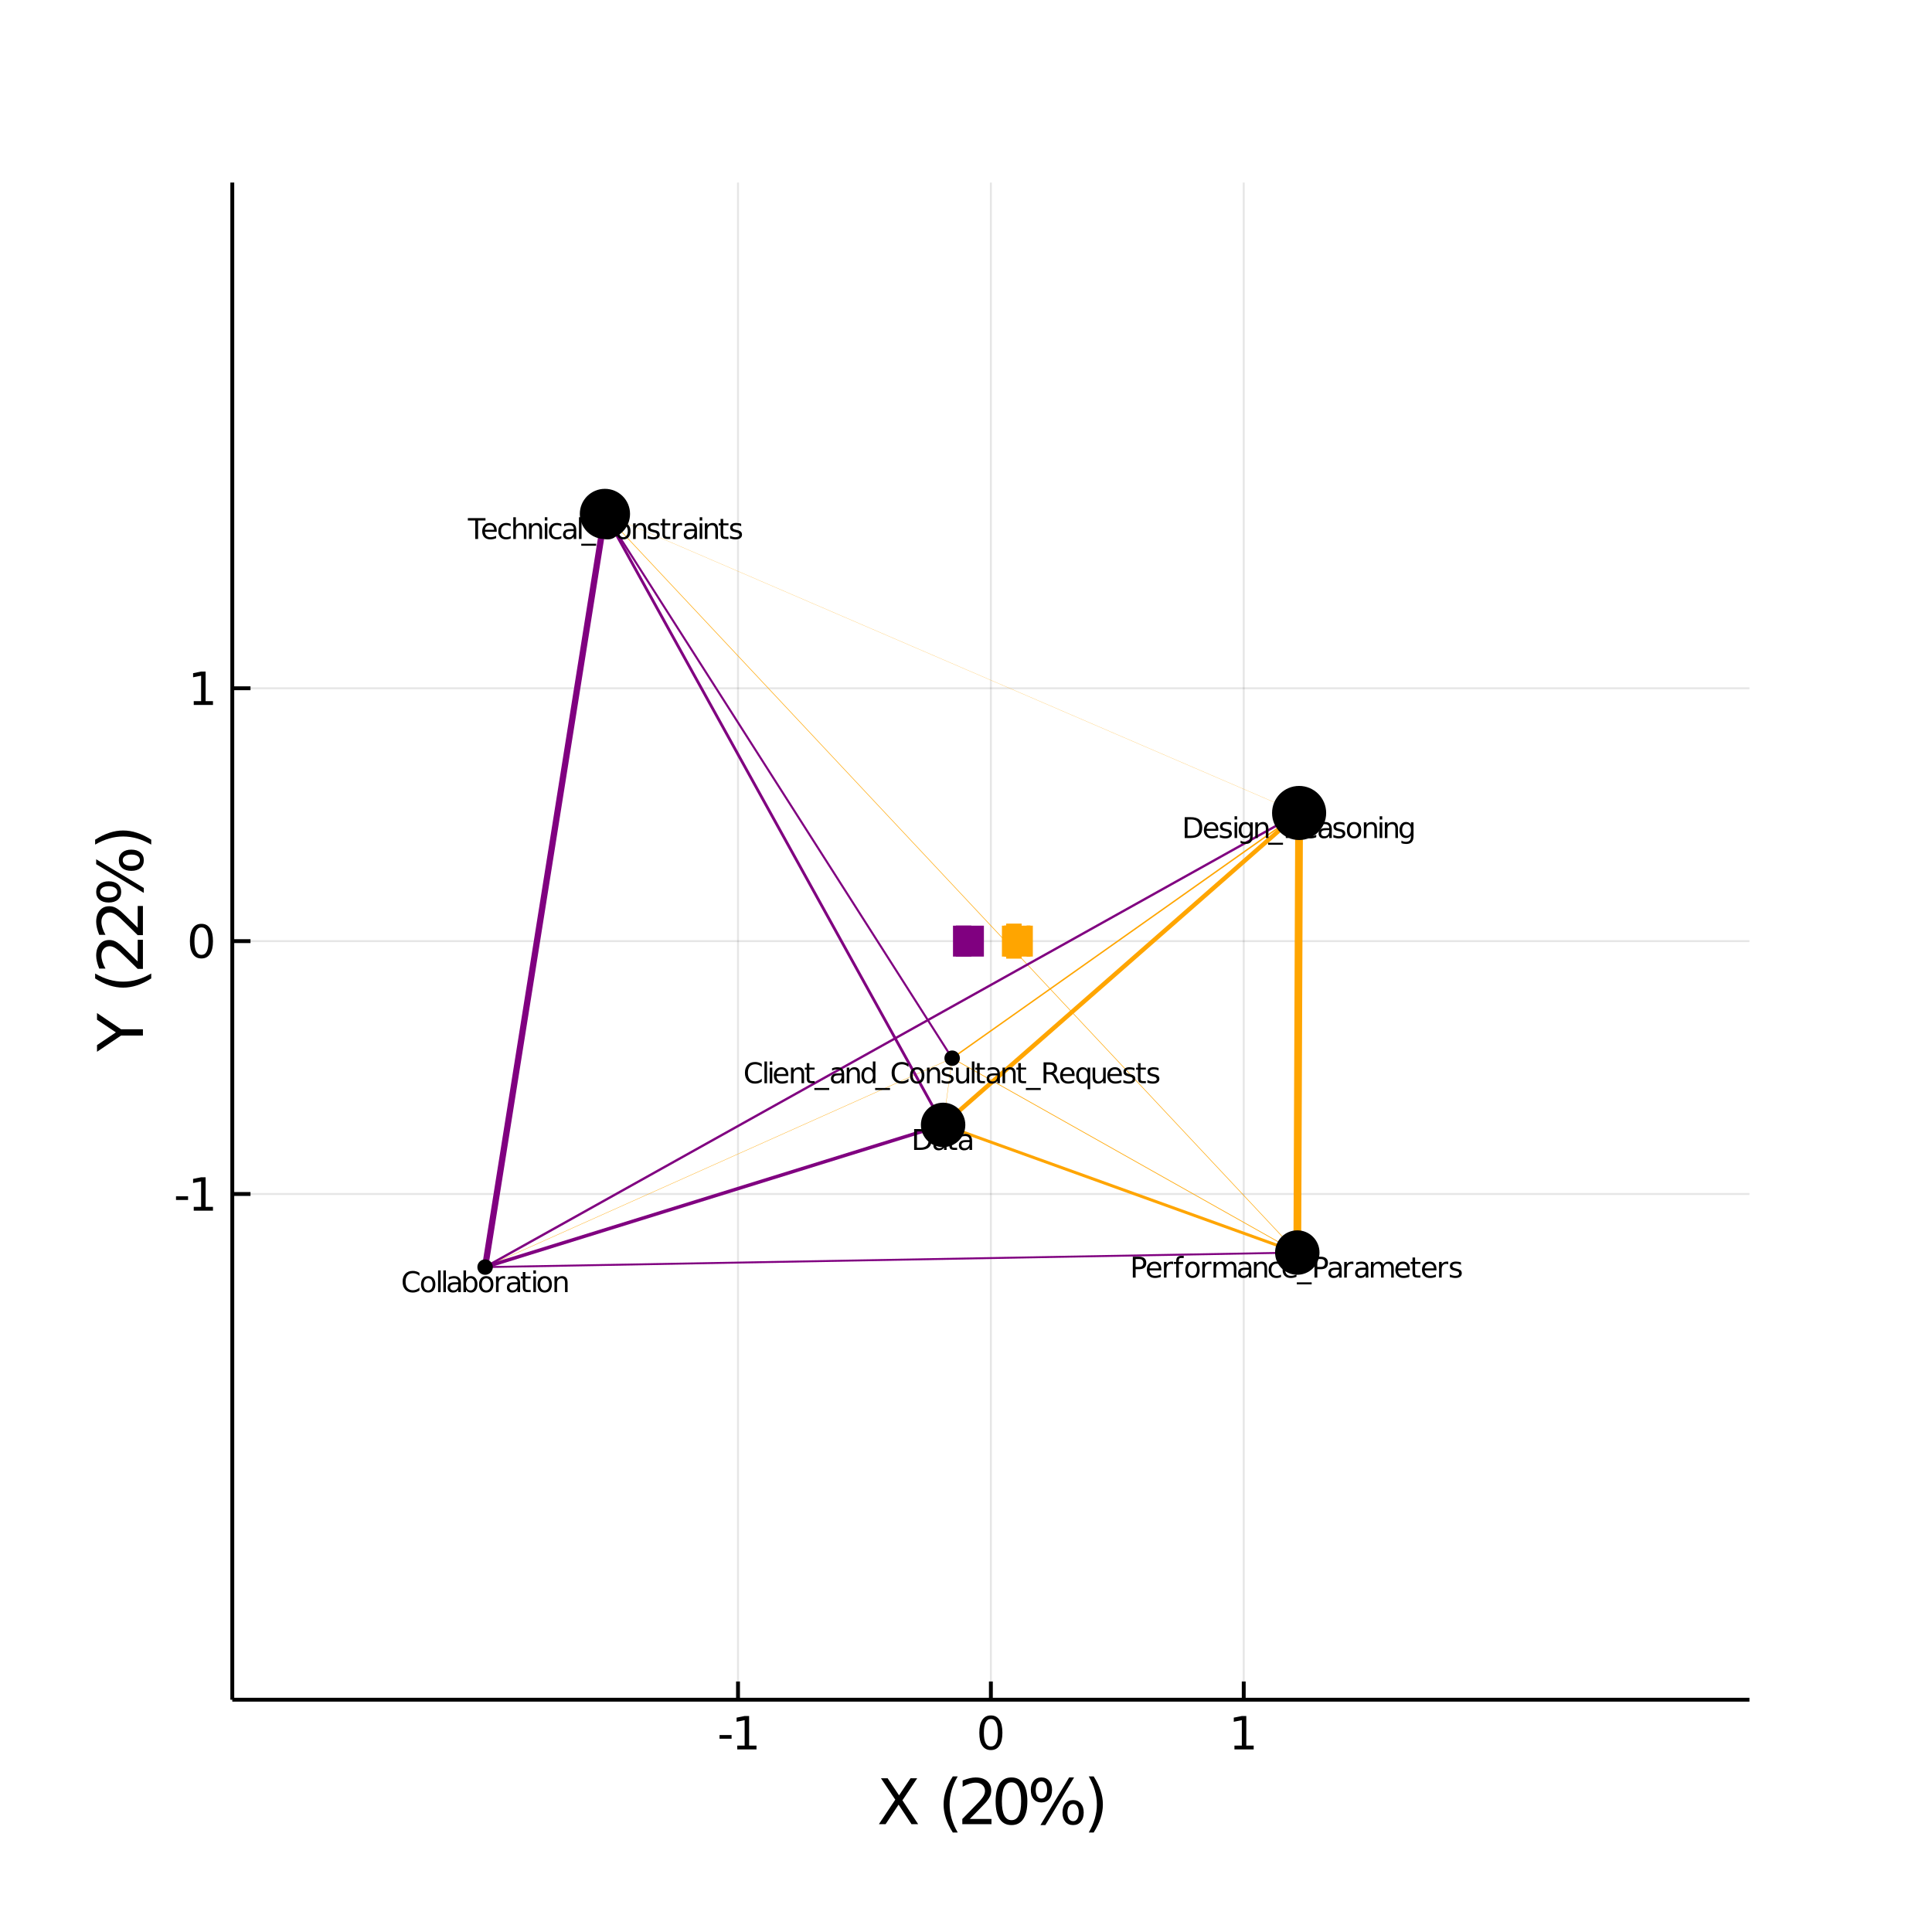 <?xml version="1.0" encoding="utf-8"?>
<svg xmlns="http://www.w3.org/2000/svg" xmlns:xlink="http://www.w3.org/1999/xlink" width="500" height="500" viewBox="0 0 2000 2000">
<rect x="0" y="0" width="2000" height="2000" fill="#808080" stroke="none"/>
<defs>
  <clipPath id="clip590">
    <rect x="0" y="0" width="2000" height="2000"/>
  </clipPath>
</defs>
<path clip-path="url(#clip590)" d="
M0 2000 L2000 2000 L2000 0 L0 0  Z
  " fill="#ffffff" fill-rule="evenodd" fill-opacity="1"/>
<defs>
  <clipPath id="clip591">
    <rect x="400" y="200" width="1401" height="1401"/>
  </clipPath>
</defs>
<path clip-path="url(#clip590)" d="
M240.472 1759.53 L1811.02 1759.53 L1811.02 188.976 L240.472 188.976  Z
  " fill="#ffffff" fill-rule="evenodd" fill-opacity="1"/>
<defs>
  <clipPath id="clip592">
    <rect x="240" y="188" width="1572" height="1572"/>
  </clipPath>
</defs>
<polyline clip-path="url(#clip592)" style="stroke:#000000; stroke-width:2; stroke-opacity:0.1; fill:none" points="
  763.99,1759.53 763.99,188.976 
  "/>
<polyline clip-path="url(#clip592)" style="stroke:#000000; stroke-width:2; stroke-opacity:0.1; fill:none" points="
  1025.75,1759.53 1025.75,188.976 
  "/>
<polyline clip-path="url(#clip592)" style="stroke:#000000; stroke-width:2; stroke-opacity:0.1; fill:none" points="
  1287.51,1759.53 1287.51,188.976 
  "/>
<polyline clip-path="url(#clip592)" style="stroke:#000000; stroke-width:2; stroke-opacity:0.1; fill:none" points="
  240.472,1236.01 1811.02,1236.01 
  "/>
<polyline clip-path="url(#clip592)" style="stroke:#000000; stroke-width:2; stroke-opacity:0.1; fill:none" points="
  240.472,974.252 1811.02,974.252 
  "/>
<polyline clip-path="url(#clip592)" style="stroke:#000000; stroke-width:2; stroke-opacity:0.1; fill:none" points="
  240.472,712.493 1811.02,712.493 
  "/>
<polyline clip-path="url(#clip590)" style="stroke:#000000; stroke-width:4; stroke-opacity:1; fill:none" points="
  240.472,1759.53 1811.02,1759.53 
  "/>
<polyline clip-path="url(#clip590)" style="stroke:#000000; stroke-width:4; stroke-opacity:1; fill:none" points="
  240.472,1759.53 240.472,188.976 
  "/>
<polyline clip-path="url(#clip590)" style="stroke:#000000; stroke-width:4; stroke-opacity:1; fill:none" points="
  763.99,1759.53 763.99,1740.68 
  "/>
<polyline clip-path="url(#clip590)" style="stroke:#000000; stroke-width:4; stroke-opacity:1; fill:none" points="
  1025.75,1759.53 1025.75,1740.68 
  "/>
<polyline clip-path="url(#clip590)" style="stroke:#000000; stroke-width:4; stroke-opacity:1; fill:none" points="
  1287.51,1759.53 1287.51,1740.68 
  "/>
<polyline clip-path="url(#clip590)" style="stroke:#000000; stroke-width:4; stroke-opacity:1; fill:none" points="
  240.472,1236.01 259.319,1236.01 
  "/>
<polyline clip-path="url(#clip590)" style="stroke:#000000; stroke-width:4; stroke-opacity:1; fill:none" points="
  240.472,974.252 259.319,974.252 
  "/>
<polyline clip-path="url(#clip590)" style="stroke:#000000; stroke-width:4; stroke-opacity:1; fill:none" points="
  240.472,712.493 259.319,712.493 
  "/>
<path clip-path="url(#clip590)" d="M 0 0 M744.858 1796.12 L757.334 1796.12 L757.334 1799.91 L744.858 1799.91 L744.858 1796.12 Z" fill="#000000" fill-rule="evenodd" fill-opacity="1" /><path clip-path="url(#clip590)" d="M 0 0 M763.214 1807.06 L770.853 1807.06 L770.853 1780.7 L762.543 1782.37 L762.543 1778.11 L770.807 1776.44 L775.482 1776.44 L775.482 1807.06 L783.121 1807.06 L783.121 1811 L763.214 1811 L763.214 1807.06 Z" fill="#000000" fill-rule="evenodd" fill-opacity="1" /><path clip-path="url(#clip590)" d="M 0 0 M1025.75 1779.52 Q1022.14 1779.52 1020.31 1783.08 Q1018.5 1786.62 1018.5 1793.75 Q1018.5 1800.86 1020.31 1804.43 Q1022.14 1807.97 1025.75 1807.97 Q1029.38 1807.97 1031.19 1804.43 Q1033.02 1800.86 1033.02 1793.75 Q1033.02 1786.62 1031.19 1783.08 Q1029.38 1779.52 1025.75 1779.52 M1025.75 1775.81 Q1031.56 1775.81 1034.61 1780.42 Q1037.69 1785 1037.69 1793.75 Q1037.69 1802.48 1034.61 1807.09 Q1031.56 1811.67 1025.75 1811.67 Q1019.94 1811.67 1016.86 1807.09 Q1013.8 1802.48 1013.8 1793.75 Q1013.8 1785 1016.86 1780.42 Q1019.94 1775.81 1025.75 1775.81 Z" fill="#000000" fill-rule="evenodd" fill-opacity="1" /><path clip-path="url(#clip590)" d="M 0 0 M1277.89 1807.06 L1285.53 1807.06 L1285.53 1780.7 L1277.22 1782.37 L1277.22 1778.11 L1285.48 1776.44 L1290.16 1776.44 L1290.16 1807.06 L1297.8 1807.06 L1297.8 1811 L1277.89 1811 L1277.89 1807.06 Z" fill="#000000" fill-rule="evenodd" fill-opacity="1" /><path clip-path="url(#clip590)" d="M 0 0 M182.209 1238.41 L194.686 1238.41 L194.686 1242.2 L182.209 1242.2 L182.209 1238.41 Z" fill="#000000" fill-rule="evenodd" fill-opacity="1" /><path clip-path="url(#clip590)" d="M 0 0 M200.565 1249.36 L208.204 1249.36 L208.204 1222.99 L199.894 1224.66 L199.894 1220.4 L208.158 1218.73 L212.834 1218.73 L212.834 1249.36 L220.472 1249.36 L220.472 1253.29 L200.565 1253.29 L200.565 1249.36 Z" fill="#000000" fill-rule="evenodd" fill-opacity="1" /><path clip-path="url(#clip590)" d="M 0 0 M208.528 960.051 Q204.917 960.051 203.088 963.615 Q201.283 967.157 201.283 974.287 Q201.283 981.393 203.088 984.958 Q204.917 988.5 208.528 988.5 Q212.162 988.5 213.968 984.958 Q215.797 981.393 215.797 974.287 Q215.797 967.157 213.968 963.615 Q212.162 960.051 208.528 960.051 M208.528 956.347 Q214.338 956.347 217.394 960.953 Q220.472 965.537 220.472 974.287 Q220.472 983.013 217.394 987.62 Q214.338 992.203 208.528 992.203 Q202.718 992.203 199.639 987.62 Q196.584 983.013 196.584 974.287 Q196.584 965.537 199.639 960.953 Q202.718 956.347 208.528 956.347 Z" fill="#000000" fill-rule="evenodd" fill-opacity="1" /><path clip-path="url(#clip590)" d="M 0 0 M200.565 725.838 L208.204 725.838 L208.204 699.473 L199.894 701.139 L199.894 696.88 L208.158 695.213 L212.834 695.213 L212.834 725.838 L220.472 725.838 L220.472 729.773 L200.565 729.773 L200.565 725.838 Z" fill="#000000" fill-rule="evenodd" fill-opacity="1" /><path clip-path="url(#clip590)" d="M 0 0 M911.977 1840.87 L918.884 1840.87 L930.692 1858.54 L942.564 1840.87 L949.471 1840.87 L934.193 1863.69 L950.489 1888.39 L943.583 1888.39 L930.215 1868.18 L916.751 1888.39 L909.813 1888.39 L926.777 1863.02 L911.977 1840.87 Z" fill="#000000" fill-rule="evenodd" fill-opacity="1" /><path clip-path="url(#clip590)" d="M 0 0 M991.421 1838.93 Q987.156 1846.25 985.087 1853.41 Q983.018 1860.57 983.018 1867.93 Q983.018 1875.28 985.087 1882.5 Q987.188 1889.7 991.421 1896.99 L986.328 1896.99 Q981.554 1889.51 979.167 1882.28 Q976.812 1875.06 976.812 1867.93 Q976.812 1860.83 979.167 1853.63 Q981.522 1846.44 986.328 1838.93 L991.421 1838.93 Z" fill="#000000" fill-rule="evenodd" fill-opacity="1" /><path clip-path="url(#clip590)" d="M 0 0 M1003.93 1882.98 L1026.37 1882.98 L1026.37 1888.39 L996.195 1888.39 L996.195 1882.98 Q999.856 1879.19 1006.16 1872.83 Q1012.49 1866.43 1014.11 1864.58 Q1017.2 1861.11 1018.41 1858.73 Q1019.65 1856.31 1019.65 1853.98 Q1019.65 1850.2 1016.98 1847.81 Q1014.34 1845.42 1010.07 1845.42 Q1007.05 1845.42 1003.67 1846.47 Q1000.33 1847.52 996.514 1849.66 L996.514 1843.16 Q1000.4 1841.6 1003.77 1840.81 Q1007.14 1840.01 1009.95 1840.01 Q1017.33 1840.01 1021.72 1843.7 Q1026.11 1847.4 1026.11 1853.57 Q1026.11 1856.5 1025 1859.14 Q1023.92 1861.75 1021.02 1865.32 Q1020.23 1866.24 1015.96 1870.66 Q1011.7 1875.06 1003.93 1882.98 Z" fill="#000000" fill-rule="evenodd" fill-opacity="1" /><path clip-path="url(#clip590)" d="M 0 0 M1047.09 1845.1 Q1042.12 1845.1 1039.61 1850.01 Q1037.13 1854.88 1037.13 1864.68 Q1037.13 1874.45 1039.61 1879.35 Q1042.12 1884.22 1047.09 1884.22 Q1052.09 1884.22 1054.57 1879.35 Q1057.08 1874.45 1057.08 1864.68 Q1057.08 1854.88 1054.57 1850.01 Q1052.09 1845.1 1047.09 1845.1 M1047.09 1840.01 Q1055.08 1840.01 1059.28 1846.35 Q1063.51 1852.65 1063.51 1864.68 Q1063.51 1876.68 1059.28 1883.01 Q1055.08 1889.31 1047.09 1889.31 Q1039.1 1889.31 1034.87 1883.01 Q1030.67 1876.68 1030.67 1864.68 Q1030.67 1852.65 1034.87 1846.35 Q1039.1 1840.01 1047.09 1840.01 Z" fill="#000000" fill-rule="evenodd" fill-opacity="1" /><path clip-path="url(#clip590)" d="M 0 0 M1110.91 1867.48 Q1108.14 1867.48 1106.54 1869.84 Q1104.99 1872.19 1104.99 1876.39 Q1104.99 1880.53 1106.54 1882.92 Q1108.14 1885.27 1110.91 1885.27 Q1113.61 1885.27 1115.17 1882.92 Q1116.76 1880.53 1116.76 1876.39 Q1116.76 1872.22 1115.17 1869.87 Q1113.61 1867.48 1110.91 1867.48 M1110.91 1863.44 Q1115.93 1863.44 1118.89 1866.94 Q1121.85 1870.44 1121.85 1876.39 Q1121.85 1882.34 1118.86 1885.85 Q1115.9 1889.31 1110.91 1889.31 Q1105.81 1889.31 1102.85 1885.85 Q1099.89 1882.34 1099.89 1876.39 Q1099.89 1870.41 1102.85 1866.94 Q1105.84 1863.44 1110.91 1863.44 M1078.06 1844.05 Q1075.32 1844.05 1073.73 1846.44 Q1072.17 1848.8 1072.17 1852.93 Q1072.17 1857.14 1073.73 1859.49 Q1075.29 1861.85 1078.06 1861.85 Q1080.83 1861.85 1082.39 1859.49 Q1083.98 1857.14 1083.98 1852.93 Q1083.98 1848.83 1082.39 1846.44 Q1080.8 1844.05 1078.06 1844.05 M1106.8 1840.01 L1111.89 1840.01 L1082.16 1889.31 L1077.07 1889.31 L1106.8 1840.01 M1078.06 1840.01 Q1083.09 1840.01 1086.08 1843.51 Q1089.07 1846.98 1089.07 1852.93 Q1089.07 1858.95 1086.08 1862.42 Q1083.12 1865.89 1078.06 1865.89 Q1073 1865.89 1070.04 1862.42 Q1067.11 1858.92 1067.11 1852.93 Q1067.11 1847.01 1070.07 1843.51 Q1073.03 1840.01 1078.06 1840.01 Z" fill="#000000" fill-rule="evenodd" fill-opacity="1" /><path clip-path="url(#clip590)" d="M 0 0 M1127.07 1838.93 L1132.17 1838.93 Q1136.94 1846.44 1139.3 1853.63 Q1141.68 1860.83 1141.68 1867.93 Q1141.68 1875.06 1139.3 1882.28 Q1136.94 1889.51 1132.17 1896.99 L1127.07 1896.99 Q1131.31 1889.7 1133.38 1882.5 Q1135.48 1875.28 1135.48 1867.93 Q1135.48 1860.57 1133.38 1853.41 Q1131.31 1846.25 1127.07 1838.93 Z" fill="#000000" fill-rule="evenodd" fill-opacity="1" /><path clip-path="url(#clip590)" d="M 0 0 M100.433 1088.79 L100.433 1081.88 L119.975 1068.7 L100.433 1055.62 L100.433 1048.71 L125.323 1065.52 L147.953 1065.52 L147.953 1071.98 L125.323 1071.98 L100.433 1088.79 Z" fill="#000000" fill-rule="evenodd" fill-opacity="1" /><path clip-path="url(#clip590)" d="M 0 0 M98.491 1007.78 Q105.812 1012.05 112.973 1014.12 Q120.135 1016.19 127.487 1016.19 Q134.839 1016.19 142.064 1014.12 Q149.258 1012.02 156.546 1007.78 L156.546 1012.88 Q149.067 1017.65 141.842 1020.04 Q134.617 1022.39 127.487 1022.39 Q120.389 1022.39 113.196 1020.04 Q106.003 1017.68 98.491 1012.88 L98.491 1007.78 Z" fill="#000000" fill-rule="evenodd" fill-opacity="1" /><path clip-path="url(#clip590)" d="M 0 0 M142.542 995.275 L142.542 972.836 L147.953 972.836 L147.953 1003.01 L142.542 1003.01 Q138.754 999.349 132.389 993.047 Q125.991 986.713 124.145 985.09 Q120.676 982.002 118.289 980.793 Q115.87 979.551 113.546 979.551 Q109.759 979.551 107.371 982.225 Q104.984 984.867 104.984 989.132 Q104.984 992.156 106.035 995.529 Q107.085 998.871 109.217 1002.69 L102.724 1002.69 Q101.165 998.808 100.369 995.434 Q99.573 992.06 99.573 989.259 Q99.573 981.875 103.265 977.483 Q106.958 973.09 113.132 973.09 Q116.061 973.09 118.702 974.204 Q121.312 975.286 124.877 978.183 Q125.8 978.979 130.224 983.244 Q134.617 987.509 142.542 995.275 Z" fill="#000000" fill-rule="evenodd" fill-opacity="1" /><path clip-path="url(#clip590)" d="M 0 0 M142.542 960.327 L142.542 937.888 L147.953 937.888 L147.953 968.061 L142.542 968.061 Q138.754 964.401 132.389 958.099 Q125.991 951.765 124.145 950.142 Q120.676 947.054 118.289 945.845 Q115.87 944.604 113.546 944.604 Q109.759 944.604 107.371 947.277 Q104.984 949.919 104.984 954.184 Q104.984 957.208 106.035 960.582 Q107.085 963.924 109.217 967.743 L102.724 967.743 Q101.165 963.86 100.369 960.486 Q99.573 957.112 99.573 954.311 Q99.573 946.927 103.265 942.535 Q106.958 938.142 113.132 938.142 Q116.061 938.142 118.702 939.256 Q121.312 940.339 124.877 943.235 Q125.8 944.031 130.224 948.296 Q134.617 952.561 142.542 960.327 Z" fill="#000000" fill-rule="evenodd" fill-opacity="1" /><path clip-path="url(#clip590)" d="M 0 0 M127.041 890.495 Q127.041 893.264 129.397 894.856 Q131.752 896.415 135.953 896.415 Q140.091 896.415 142.478 894.856 Q144.834 893.264 144.834 890.495 Q144.834 887.79 142.478 886.23 Q140.091 884.639 135.953 884.639 Q131.784 884.639 129.429 886.23 Q127.041 887.79 127.041 890.495 M122.999 890.495 Q122.999 885.466 126.5 882.506 Q130.001 879.546 135.953 879.546 Q141.905 879.546 145.406 882.538 Q148.876 885.498 148.876 890.495 Q148.876 895.588 145.406 898.548 Q141.905 901.508 135.953 901.508 Q129.97 901.508 126.5 898.548 Q122.999 895.556 122.999 890.495 M103.616 923.342 Q103.616 926.079 106.003 927.671 Q108.358 929.231 112.496 929.231 Q116.697 929.231 119.052 927.671 Q121.408 926.111 121.408 923.342 Q121.408 920.573 119.052 919.014 Q116.697 917.422 112.496 917.422 Q108.39 917.422 106.003 919.014 Q103.616 920.605 103.616 923.342 M99.573 894.601 L99.573 889.508 L148.876 919.236 L148.876 924.329 L99.573 894.601 M99.573 923.342 Q99.573 918.313 103.075 915.321 Q106.544 912.33 112.496 912.33 Q118.511 912.33 121.981 915.321 Q125.45 918.281 125.45 923.342 Q125.45 928.403 121.981 931.363 Q118.48 934.291 112.496 934.291 Q106.576 934.291 103.075 931.331 Q99.573 928.371 99.573 923.342 Z" fill="#000000" fill-rule="evenodd" fill-opacity="1" /><path clip-path="url(#clip590)" d="M 0 0 M98.491 874.326 L98.491 869.234 Q106.003 864.459 113.196 862.104 Q120.389 859.717 127.487 859.717 Q134.617 859.717 141.842 862.104 Q149.067 864.459 156.546 869.234 L156.546 874.326 Q149.258 870.093 142.064 868.024 Q134.839 865.924 127.487 865.924 Q120.135 865.924 112.973 868.024 Q105.812 870.093 98.491 874.326 Z" fill="#000000" fill-rule="evenodd" fill-opacity="1" /><polyline clip-path="url(#clip592)" style="stroke:#ffa500; stroke-width:0.571; stroke-opacity:1; fill:none" points="
  626.217,532.034 1342.95,1296.64 
  "/>
<polyline clip-path="url(#clip592)" style="stroke:#ffa500; stroke-width:0.31; stroke-opacity:1; fill:none" points="
  976.299,1164.5 985.661,1095.44 
  "/>
<polyline clip-path="url(#clip592)" style="stroke:#ffa500; stroke-width:0.344; stroke-opacity:1; fill:none" points="
  502.166,1311.7 985.661,1095.44 
  "/>
<polyline clip-path="url(#clip592)" style="stroke:#800080; stroke-width:2.419; stroke-opacity:1; fill:none" points="
  502.166,1311.7 1344.84,841.586 
  "/>
<polyline clip-path="url(#clip592)" style="stroke:#ffa500; stroke-width:3.096; stroke-opacity:1; fill:none" points="
  976.299,1164.5 1342.95,1296.64 
  "/>
<polyline clip-path="url(#clip592)" style="stroke:#800080; stroke-width:3.599; stroke-opacity:1; fill:none" points="
  502.166,1311.7 976.299,1164.5 
  "/>
<polyline clip-path="url(#clip592)" style="stroke:#ffa500; stroke-width:4.581; stroke-opacity:1; fill:none" points="
  976.299,1164.5 1344.84,841.586 
  "/>
<polyline clip-path="url(#clip592)" style="stroke:#ffa500; stroke-width:1.478; stroke-opacity:1; fill:none" points="
  985.661,1095.44 1344.84,841.586 
  "/>
<polyline clip-path="url(#clip592)" style="stroke:#800080; stroke-width:6.485; stroke-opacity:1; fill:none" points="
  502.166,1311.7 626.217,532.034 
  "/>
<polyline clip-path="url(#clip592)" style="stroke:#ffa500; stroke-width:0.695; stroke-opacity:1; fill:none" points="
  985.661,1095.44 1342.95,1296.64 
  "/>
<polyline clip-path="url(#clip592)" style="stroke:#ffa500; stroke-width:8; stroke-opacity:1; fill:none" points="
  1342.95,1296.64 1344.84,841.586 
  "/>
<polyline clip-path="url(#clip592)" style="stroke:#800080; stroke-width:2.901; stroke-opacity:1; fill:none" points="
  626.217,532.034 976.299,1164.5 
  "/>
<polyline clip-path="url(#clip592)" style="stroke:#800080; stroke-width:2.123; stroke-opacity:1; fill:none" points="
  626.217,532.034 985.661,1095.44 
  "/>
<polyline clip-path="url(#clip592)" style="stroke:#800080; stroke-width:2.003; stroke-opacity:1; fill:none" points="
  502.166,1311.7 1342.95,1296.64 
  "/>
<polyline clip-path="url(#clip592)" style="stroke:#ffa500; stroke-width:0.18; stroke-opacity:1; fill:none" points="
  626.217,532.034 1344.84,841.586 
  "/>
<circle clip-path="url(#clip592)" cx="976.299" cy="1164.5" r="23" fill="#000000" fill-rule="evenodd" fill-opacity="1" stroke="none"/>
<circle clip-path="url(#clip592)" cx="626.217" cy="532.034" r="26" fill="#000000" fill-rule="evenodd" fill-opacity="1" stroke="none"/>
<circle clip-path="url(#clip592)" cx="1342.95" cy="1296.64" r="23" fill="#000000" fill-rule="evenodd" fill-opacity="1" stroke="none"/>
<circle clip-path="url(#clip592)" cx="985.661" cy="1095.44" r="8" fill="#000000" fill-rule="evenodd" fill-opacity="1" stroke="none"/>
<circle clip-path="url(#clip592)" cx="1344.84" cy="841.586" r="28" fill="#000000" fill-rule="evenodd" fill-opacity="1" stroke="none"/>
<circle clip-path="url(#clip592)" cx="502.166" cy="1311.7" r="8" fill="#000000" fill-rule="evenodd" fill-opacity="1" stroke="none"/>
<path clip-path="url(#clip590)" d="M 0 0 M949.224 1171.22 L949.224 1188.02 L952.754 1188.02 Q957.224 1188.02 959.293 1185.99 Q961.376 1183.97 961.376 1179.6 Q961.376 1175.26 959.293 1173.25 Q957.224 1171.22 952.754 1171.22 L949.224 1171.22 M946.301 1168.82 L952.305 1168.82 Q958.584 1168.82 961.521 1171.44 Q964.458 1174.04 964.458 1179.6 Q964.458 1185.18 961.506 1187.8 Q958.555 1190.42 952.305 1190.42 L946.301 1190.42 L946.301 1168.82 Z" fill="#000000" fill-rule="evenodd" fill-opacity="1" /><path clip-path="url(#clip590)" d="M 0 0 M974.614 1182.27 Q971.388 1182.27 970.144 1183.01 Q968.899 1183.75 968.899 1185.53 Q968.899 1186.95 969.825 1187.79 Q970.766 1188.61 972.372 1188.61 Q974.585 1188.61 975.916 1187.05 Q977.262 1185.47 977.262 1182.87 L977.262 1182.27 L974.614 1182.27 M979.924 1181.18 L979.924 1190.42 L977.262 1190.42 L977.262 1187.96 Q976.35 1189.44 974.99 1190.15 Q973.63 1190.84 971.663 1190.84 Q969.174 1190.84 967.699 1189.45 Q966.237 1188.05 966.237 1185.7 Q966.237 1182.97 968.06 1181.58 Q969.898 1180.19 973.529 1180.19 L977.262 1180.19 L977.262 1179.93 Q977.262 1178.09 976.046 1177.1 Q974.845 1176.08 972.661 1176.08 Q971.272 1176.08 969.955 1176.42 Q968.639 1176.75 967.424 1177.41 L967.424 1174.95 Q968.885 1174.39 970.259 1174.12 Q971.634 1173.83 972.936 1173.83 Q976.451 1173.83 978.187 1175.65 Q979.924 1177.47 979.924 1181.18 Z" fill="#000000" fill-rule="evenodd" fill-opacity="1" /><path clip-path="url(#clip590)" d="M 0 0 M985.349 1169.62 L985.349 1174.22 L990.832 1174.22 L990.832 1176.29 L985.349 1176.29 L985.349 1185.08 Q985.349 1187.06 985.884 1187.63 Q986.434 1188.19 988.098 1188.19 L990.832 1188.19 L990.832 1190.42 L988.098 1190.42 Q985.016 1190.42 983.844 1189.28 Q982.672 1188.12 982.672 1185.08 L982.672 1176.29 L980.719 1176.29 L980.719 1174.22 L982.672 1174.22 L982.672 1169.62 L985.349 1169.62 Z" fill="#000000" fill-rule="evenodd" fill-opacity="1" /><path clip-path="url(#clip590)" d="M 0 0 M1000.99 1182.27 Q997.762 1182.27 996.518 1183.01 Q995.274 1183.75 995.274 1185.53 Q995.274 1186.95 996.2 1187.79 Q997.14 1188.61 998.746 1188.61 Q1000.96 1188.61 1002.29 1187.05 Q1003.64 1185.47 1003.64 1182.87 L1003.64 1182.27 L1000.99 1182.27 M1006.3 1181.18 L1006.3 1190.42 L1003.64 1190.42 L1003.64 1187.96 Q1002.72 1189.44 1001.36 1190.15 Q1000 1190.84 998.037 1190.84 Q995.548 1190.84 994.073 1189.45 Q992.612 1188.05 992.612 1185.7 Q992.612 1182.97 994.434 1181.58 Q996.272 1180.19 999.903 1180.19 L1003.64 1180.19 L1003.64 1179.93 Q1003.64 1178.09 1002.42 1177.1 Q1001.22 1176.08 999.035 1176.08 Q997.646 1176.08 996.33 1176.42 Q995.013 1176.75 993.798 1177.41 L993.798 1174.95 Q995.259 1174.39 996.634 1174.12 Q998.008 1173.83 999.31 1173.83 Q1002.83 1173.83 1004.56 1175.65 Q1006.3 1177.47 1006.3 1181.18 Z" fill="#000000" fill-rule="evenodd" fill-opacity="1" /><path clip-path="url(#clip590)" d="M 0 0 M484.312 536.354 L502.585 536.354 L502.585 538.813 L494.917 538.813 L494.917 557.954 L491.98 557.954 L491.98 538.813 L484.312 538.813 L484.312 536.354 Z" fill="#000000" fill-rule="evenodd" fill-opacity="1" /><path clip-path="url(#clip590)" d="M 0 0 M514.202 549.187 L514.202 550.489 L501.963 550.489 Q502.136 553.238 503.612 554.684 Q505.102 556.117 507.75 556.117 Q509.283 556.117 510.716 555.74 Q512.162 555.364 513.58 554.612 L513.58 557.129 Q512.148 557.737 510.643 558.055 Q509.139 558.374 507.591 558.374 Q503.713 558.374 501.442 556.117 Q499.185 553.86 499.185 550.011 Q499.185 546.033 501.326 543.703 Q503.482 541.36 507.128 541.36 Q510.397 541.36 512.293 543.472 Q514.202 545.57 514.202 549.187 M511.54 548.405 Q511.511 546.221 510.311 544.919 Q509.124 543.617 507.157 543.617 Q504.929 543.617 503.583 544.875 Q502.252 546.134 502.05 548.42 L511.54 548.405 Z" fill="#000000" fill-rule="evenodd" fill-opacity="1" /><path clip-path="url(#clip590)" d="M 0 0 M528.655 542.372 L528.655 544.861 Q527.527 544.239 526.384 543.935 Q525.256 543.617 524.098 543.617 Q521.508 543.617 520.076 545.266 Q518.644 546.901 518.644 549.867 Q518.644 552.832 520.076 554.482 Q521.508 556.117 524.098 556.117 Q525.256 556.117 526.384 555.813 Q527.527 555.494 528.655 554.872 L528.655 557.332 Q527.541 557.853 526.341 558.113 Q525.154 558.374 523.809 558.374 Q520.148 558.374 517.993 556.073 Q515.837 553.773 515.837 549.867 Q515.837 545.903 518.007 543.631 Q520.192 541.36 523.982 541.36 Q525.212 541.36 526.384 541.62 Q527.556 541.866 528.655 542.372 Z" fill="#000000" fill-rule="evenodd" fill-opacity="1" /><path clip-path="url(#clip590)" d="M 0 0 M544.917 548.174 L544.917 557.954 L542.255 557.954 L542.255 548.261 Q542.255 545.96 541.358 544.817 Q540.461 543.675 538.667 543.675 Q536.511 543.675 535.267 545.049 Q534.023 546.423 534.023 548.796 L534.023 557.954 L531.346 557.954 L531.346 535.442 L534.023 535.442 L534.023 544.268 Q534.978 542.806 536.265 542.083 Q537.567 541.36 539.26 541.36 Q542.052 541.36 543.485 543.096 Q544.917 544.817 544.917 548.174 Z" fill="#000000" fill-rule="evenodd" fill-opacity="1" /><path clip-path="url(#clip590)" d="M 0 0 M561.178 548.174 L561.178 557.954 L558.516 557.954 L558.516 548.261 Q558.516 545.96 557.619 544.817 Q556.722 543.675 554.928 543.675 Q552.773 543.675 551.529 545.049 Q550.284 546.423 550.284 548.796 L550.284 557.954 L547.608 557.954 L547.608 541.75 L550.284 541.75 L550.284 544.268 Q551.239 542.806 552.527 542.083 Q553.829 541.36 555.522 541.36 Q558.314 541.36 559.746 543.096 Q561.178 544.817 561.178 548.174 Z" fill="#000000" fill-rule="evenodd" fill-opacity="1" /><path clip-path="url(#clip590)" d="M 0 0 M563.971 541.75 L566.633 541.75 L566.633 557.954 L563.971 557.954 L563.971 541.75 M563.971 535.442 L566.633 535.442 L566.633 538.813 L563.971 538.813 L563.971 535.442 Z" fill="#000000" fill-rule="evenodd" fill-opacity="1" /><path clip-path="url(#clip590)" d="M 0 0 M581.086 542.372 L581.086 544.861 Q579.957 544.239 578.814 543.935 Q577.686 543.617 576.528 543.617 Q573.939 543.617 572.506 545.266 Q571.074 546.901 571.074 549.867 Q571.074 552.832 572.506 554.482 Q573.939 556.117 576.528 556.117 Q577.686 556.117 578.814 555.813 Q579.957 555.494 581.086 554.872 L581.086 557.332 Q579.972 557.853 578.771 558.113 Q577.585 558.374 576.239 558.374 Q572.579 558.374 570.423 556.073 Q568.267 553.773 568.267 549.867 Q568.267 545.903 570.438 543.631 Q572.622 541.36 576.413 541.36 Q577.642 541.36 578.814 541.62 Q579.986 541.866 581.086 542.372 Z" fill="#000000" fill-rule="evenodd" fill-opacity="1" /><path clip-path="url(#clip590)" d="M 0 0 M591.242 549.809 Q588.016 549.809 586.771 550.547 Q585.527 551.284 585.527 553.064 Q585.527 554.482 586.453 555.321 Q587.393 556.146 588.999 556.146 Q591.213 556.146 592.544 554.583 Q593.889 553.006 593.889 550.402 L593.889 549.809 L591.242 549.809 M596.551 548.709 L596.551 557.954 L593.889 557.954 L593.889 555.494 Q592.978 556.97 591.618 557.679 Q590.258 558.374 588.29 558.374 Q585.802 558.374 584.326 556.985 Q582.865 555.581 582.865 553.238 Q582.865 550.503 584.688 549.114 Q586.525 547.725 590.157 547.725 L593.889 547.725 L593.889 547.465 Q593.889 545.628 592.674 544.629 Q591.473 543.617 589.289 543.617 Q587.9 543.617 586.583 543.949 Q585.267 544.282 584.051 544.948 L584.051 542.488 Q585.513 541.924 586.887 541.649 Q588.262 541.36 589.564 541.36 Q593.079 541.36 594.815 543.183 Q596.551 545.006 596.551 548.709 Z" fill="#000000" fill-rule="evenodd" fill-opacity="1" /><path clip-path="url(#clip590)" d="M 0 0 M599.344 535.442 L602.006 535.442 L602.006 557.954 L599.344 557.954 L599.344 535.442 Z" fill="#000000" fill-rule="evenodd" fill-opacity="1" /><path clip-path="url(#clip590)" d="M 0 0 M617.11 562.873 L617.11 564.942 L601.716 564.942 L601.716 562.873 L617.11 562.873 Z" fill="#000000" fill-rule="evenodd" fill-opacity="1" /><path clip-path="url(#clip590)" d="M 0 0 M636.192 538.018 L636.192 541.099 Q634.717 539.725 633.038 539.045 Q631.375 538.365 629.494 538.365 Q625.79 538.365 623.823 540.636 Q621.855 542.893 621.855 547.176 Q621.855 551.444 623.823 553.715 Q625.79 555.972 629.494 555.972 Q631.375 555.972 633.038 555.292 Q634.717 554.612 636.192 553.238 L636.192 556.29 Q634.659 557.332 632.937 557.853 Q631.23 558.374 629.32 558.374 Q624.416 558.374 621.595 555.379 Q618.774 552.369 618.774 547.176 Q618.774 541.967 621.595 538.973 Q624.416 535.963 629.32 535.963 Q631.259 535.963 632.966 536.484 Q634.688 536.991 636.192 538.018 Z" fill="#000000" fill-rule="evenodd" fill-opacity="1" /><path clip-path="url(#clip590)" d="M 0 0 M645.264 543.617 Q643.122 543.617 641.878 545.295 Q640.634 546.959 640.634 549.867 Q640.634 552.775 641.864 554.453 Q643.108 556.117 645.264 556.117 Q647.39 556.117 648.634 554.438 Q649.879 552.76 649.879 549.867 Q649.879 546.988 648.634 545.309 Q647.39 543.617 645.264 543.617 M645.264 541.36 Q648.736 541.36 650.718 543.617 Q652.7 545.874 652.7 549.867 Q652.7 553.845 650.718 556.117 Q648.736 558.374 645.264 558.374 Q641.777 558.374 639.795 556.117 Q637.827 553.845 637.827 549.867 Q637.827 545.874 639.795 543.617 Q641.777 541.36 645.264 541.36 Z" fill="#000000" fill-rule="evenodd" fill-opacity="1" /><path clip-path="url(#clip590)" d="M 0 0 M668.961 548.174 L668.961 557.954 L666.299 557.954 L666.299 548.261 Q666.299 545.96 665.402 544.817 Q664.505 543.675 662.711 543.675 Q660.556 543.675 659.312 545.049 Q658.067 546.423 658.067 548.796 L658.067 557.954 L655.391 557.954 L655.391 541.75 L658.067 541.75 L658.067 544.268 Q659.022 542.806 660.31 542.083 Q661.612 541.36 663.305 541.36 Q666.097 541.36 667.529 543.096 Q668.961 544.817 668.961 548.174 Z" fill="#000000" fill-rule="evenodd" fill-opacity="1" /><path clip-path="url(#clip590)" d="M 0 0 M682.083 542.228 L682.083 544.745 Q680.955 544.166 679.74 543.877 Q678.524 543.588 677.222 543.588 Q675.24 543.588 674.242 544.195 Q673.258 544.803 673.258 546.018 Q673.258 546.944 673.967 547.479 Q674.676 548 676.817 548.478 L677.729 548.68 Q680.564 549.288 681.751 550.402 Q682.951 551.501 682.951 553.483 Q682.951 555.74 681.157 557.057 Q679.378 558.374 676.253 558.374 Q674.951 558.374 673.533 558.113 Q672.13 557.867 670.567 557.361 L670.567 554.612 Q672.043 555.379 673.475 555.769 Q674.907 556.146 676.311 556.146 Q678.192 556.146 679.204 555.509 Q680.217 554.858 680.217 553.686 Q680.217 552.601 679.479 552.022 Q678.756 551.444 676.282 550.908 L675.356 550.691 Q672.882 550.17 671.783 549.1 Q670.683 548.015 670.683 546.134 Q670.683 543.848 672.303 542.604 Q673.924 541.36 676.904 541.36 Q678.38 541.36 679.682 541.577 Q680.984 541.794 682.083 542.228 Z" fill="#000000" fill-rule="evenodd" fill-opacity="1" /><path clip-path="url(#clip590)" d="M 0 0 M688.377 537.15 L688.377 541.75 L693.86 541.75 L693.86 543.819 L688.377 543.819 L688.377 552.615 Q688.377 554.597 688.912 555.162 Q689.462 555.726 691.126 555.726 L693.86 555.726 L693.86 557.954 L691.126 557.954 Q688.044 557.954 686.872 556.811 Q685.7 555.654 685.7 552.615 L685.7 543.819 L683.747 543.819 L683.747 541.75 L685.7 541.75 L685.7 537.15 L688.377 537.15 Z" fill="#000000" fill-rule="evenodd" fill-opacity="1" /><path clip-path="url(#clip590)" d="M 0 0 M706.042 544.239 Q705.593 543.978 705.058 543.863 Q704.537 543.732 703.9 543.732 Q701.643 543.732 700.428 545.208 Q699.227 546.669 699.227 549.418 L699.227 557.954 L696.551 557.954 L696.551 541.75 L699.227 541.75 L699.227 544.268 Q700.066 542.792 701.412 542.083 Q702.757 541.36 704.682 541.36 Q704.957 541.36 705.289 541.403 Q705.622 541.432 706.027 541.504 L706.042 544.239 Z" fill="#000000" fill-rule="evenodd" fill-opacity="1" /><path clip-path="url(#clip590)" d="M 0 0 M716.198 549.809 Q712.972 549.809 711.727 550.547 Q710.483 551.284 710.483 553.064 Q710.483 554.482 711.409 555.321 Q712.349 556.146 713.955 556.146 Q716.169 556.146 717.5 554.583 Q718.845 553.006 718.845 550.402 L718.845 549.809 L716.198 549.809 M721.507 548.709 L721.507 557.954 L718.845 557.954 L718.845 555.494 Q717.934 556.97 716.574 557.679 Q715.214 558.374 713.246 558.374 Q710.758 558.374 709.282 556.985 Q707.821 555.581 707.821 553.238 Q707.821 550.503 709.644 549.114 Q711.481 547.725 715.113 547.725 L718.845 547.725 L718.845 547.465 Q718.845 545.628 717.63 544.629 Q716.429 543.617 714.245 543.617 Q712.856 543.617 711.539 543.949 Q710.223 544.282 709.007 544.948 L709.007 542.488 Q710.469 541.924 711.843 541.649 Q713.217 541.36 714.52 541.36 Q718.035 541.36 719.771 543.183 Q721.507 545.006 721.507 548.709 Z" fill="#000000" fill-rule="evenodd" fill-opacity="1" /><path clip-path="url(#clip590)" d="M 0 0 M724.3 541.75 L726.962 541.75 L726.962 557.954 L724.3 557.954 L724.3 541.75 M724.3 535.442 L726.962 535.442 L726.962 538.813 L724.3 538.813 L724.3 535.442 Z" fill="#000000" fill-rule="evenodd" fill-opacity="1" /><path clip-path="url(#clip590)" d="M 0 0 M743.223 548.174 L743.223 557.954 L740.561 557.954 L740.561 548.261 Q740.561 545.96 739.664 544.817 Q738.767 543.675 736.973 543.675 Q734.817 543.675 733.573 545.049 Q732.329 546.423 732.329 548.796 L732.329 557.954 L729.653 557.954 L729.653 541.75 L732.329 541.75 L732.329 544.268 Q733.284 542.806 734.572 542.083 Q735.874 541.36 737.566 541.36 Q740.359 541.36 741.791 543.096 Q743.223 544.817 743.223 548.174 Z" fill="#000000" fill-rule="evenodd" fill-opacity="1" /><path clip-path="url(#clip590)" d="M 0 0 M748.648 537.15 L748.648 541.75 L754.132 541.75 L754.132 543.819 L748.648 543.819 L748.648 552.615 Q748.648 554.597 749.184 555.162 Q749.733 555.726 751.397 555.726 L754.132 555.726 L754.132 557.954 L751.397 557.954 Q748.316 557.954 747.144 556.811 Q745.972 555.654 745.972 552.615 L745.972 543.819 L744.019 543.819 L744.019 541.75 L745.972 541.75 L745.972 537.15 L748.648 537.15 Z" fill="#000000" fill-rule="evenodd" fill-opacity="1" /><path clip-path="url(#clip590)" d="M 0 0 M767.254 542.228 L767.254 544.745 Q766.125 544.166 764.91 543.877 Q763.695 543.588 762.393 543.588 Q760.41 543.588 759.412 544.195 Q758.428 544.803 758.428 546.018 Q758.428 546.944 759.137 547.479 Q759.846 548 761.987 548.478 L762.899 548.68 Q765.735 549.288 766.921 550.402 Q768.122 551.501 768.122 553.483 Q768.122 555.74 766.328 557.057 Q764.548 558.374 761.423 558.374 Q760.121 558.374 758.703 558.113 Q757.3 557.867 755.737 557.361 L755.737 554.612 Q757.213 555.379 758.645 555.769 Q760.078 556.146 761.481 556.146 Q763.362 556.146 764.375 555.509 Q765.387 554.858 765.387 553.686 Q765.387 552.601 764.649 552.022 Q763.926 551.444 761.452 550.908 L760.526 550.691 Q758.052 550.17 756.953 549.1 Q755.853 548.015 755.853 546.134 Q755.853 543.848 757.474 542.604 Q759.094 541.36 762.074 541.36 Q763.55 541.36 764.852 541.577 Q766.154 541.794 767.254 542.228 Z" fill="#000000" fill-rule="evenodd" fill-opacity="1" /><path clip-path="url(#clip590)" d="M 0 0 M1175.6 1303.37 L1175.6 1311.48 L1179.28 1311.48 Q1181.32 1311.48 1182.43 1310.43 Q1183.55 1309.37 1183.55 1307.42 Q1183.55 1305.48 1182.43 1304.42 Q1181.32 1303.37 1179.28 1303.37 L1175.6 1303.37 M1172.68 1300.96 L1179.28 1300.96 Q1182.91 1300.96 1184.76 1302.61 Q1186.63 1304.25 1186.63 1307.42 Q1186.63 1310.61 1184.76 1312.25 Q1182.91 1313.88 1179.28 1313.88 L1175.6 1313.88 L1175.6 1322.56 L1172.68 1322.56 L1172.68 1300.96 Z" fill="#000000" fill-rule="evenodd" fill-opacity="1" /><path clip-path="url(#clip590)" d="M 0 0 M1202.22 1313.8 L1202.22 1315.1 L1189.99 1315.1 Q1190.16 1317.85 1191.63 1319.29 Q1193.12 1320.73 1195.77 1320.73 Q1197.31 1320.73 1198.74 1320.35 Q1200.18 1319.97 1201.6 1319.22 L1201.6 1321.74 Q1200.17 1322.35 1198.67 1322.67 Q1197.16 1322.98 1195.61 1322.98 Q1191.74 1322.98 1189.46 1320.73 Q1187.21 1318.47 1187.21 1314.62 Q1187.21 1310.64 1189.35 1308.31 Q1191.5 1305.97 1195.15 1305.97 Q1198.42 1305.97 1200.31 1308.08 Q1202.22 1310.18 1202.22 1313.8 M1199.56 1313.02 Q1199.53 1310.83 1198.33 1309.53 Q1197.15 1308.23 1195.18 1308.23 Q1192.95 1308.23 1191.61 1309.49 Q1190.27 1310.74 1190.07 1313.03 L1199.56 1313.02 Z" fill="#000000" fill-rule="evenodd" fill-opacity="1" /><path clip-path="url(#clip590)" d="M 0 0 M1214.41 1308.85 Q1213.96 1308.59 1213.42 1308.47 Q1212.9 1308.34 1212.27 1308.34 Q1210.01 1308.34 1208.79 1309.82 Q1207.59 1311.28 1207.59 1314.03 L1207.59 1322.56 L1204.92 1322.56 L1204.92 1306.36 L1207.59 1306.36 L1207.59 1308.88 Q1208.43 1307.4 1209.78 1306.69 Q1211.12 1305.97 1213.05 1305.97 Q1213.32 1305.97 1213.65 1306.01 Q1213.99 1306.04 1214.39 1306.11 L1214.41 1308.85 Z" fill="#000000" fill-rule="evenodd" fill-opacity="1" /><path clip-path="url(#clip590)" d="M 0 0 M1225.4 1300.05 L1225.4 1302.27 L1222.86 1302.27 Q1221.42 1302.27 1220.86 1302.84 Q1220.31 1303.42 1220.31 1304.93 L1220.31 1306.36 L1224.69 1306.36 L1224.69 1308.43 L1220.31 1308.43 L1220.31 1322.56 L1217.63 1322.56 L1217.63 1308.43 L1215.09 1308.43 L1215.09 1306.36 L1217.63 1306.36 L1217.63 1305.23 Q1217.63 1302.53 1218.89 1301.3 Q1220.15 1300.05 1222.88 1300.05 L1225.4 1300.05 Z" fill="#000000" fill-rule="evenodd" fill-opacity="1" /><path clip-path="url(#clip590)" d="M 0 0 M1234.47 1308.23 Q1232.33 1308.23 1231.09 1309.9 Q1229.84 1311.57 1229.84 1314.48 Q1229.84 1317.38 1231.07 1319.06 Q1232.32 1320.73 1234.47 1320.73 Q1236.6 1320.73 1237.84 1319.05 Q1239.09 1317.37 1239.09 1314.48 Q1239.09 1311.6 1237.84 1309.92 Q1236.6 1308.23 1234.47 1308.23 M1234.47 1305.97 Q1237.94 1305.97 1239.93 1308.23 Q1241.91 1310.48 1241.91 1314.48 Q1241.91 1318.45 1239.93 1320.73 Q1237.94 1322.98 1234.47 1322.98 Q1230.99 1322.98 1229 1320.73 Q1227.04 1318.45 1227.04 1314.48 Q1227.04 1310.48 1229 1308.23 Q1230.99 1305.97 1234.47 1305.97 Z" fill="#000000" fill-rule="evenodd" fill-opacity="1" /><path clip-path="url(#clip590)" d="M 0 0 M1254.09 1308.85 Q1253.64 1308.59 1253.11 1308.47 Q1252.59 1308.34 1251.95 1308.34 Q1249.69 1308.34 1248.48 1309.82 Q1247.28 1311.28 1247.28 1314.03 L1247.28 1322.56 L1244.6 1322.56 L1244.6 1306.36 L1247.28 1306.36 L1247.28 1308.88 Q1248.12 1307.4 1249.46 1306.69 Q1250.81 1305.97 1252.73 1305.97 Q1253.01 1305.97 1253.34 1306.01 Q1253.67 1306.04 1254.08 1306.11 L1254.09 1308.85 Z" fill="#000000" fill-rule="evenodd" fill-opacity="1" /><path clip-path="url(#clip590)" d="M 0 0 M1268.98 1309.47 Q1269.98 1307.68 1271.36 1306.82 Q1272.75 1305.97 1274.63 1305.97 Q1277.17 1305.97 1278.54 1307.75 Q1279.92 1309.51 1279.92 1312.78 L1279.92 1322.56 L1277.24 1322.56 L1277.24 1312.87 Q1277.24 1310.54 1276.41 1309.41 Q1275.59 1308.28 1273.9 1308.28 Q1271.83 1308.28 1270.63 1309.66 Q1269.43 1311.03 1269.43 1313.41 L1269.43 1322.56 L1266.75 1322.56 L1266.75 1312.87 Q1266.75 1310.53 1265.93 1309.41 Q1265.1 1308.28 1263.38 1308.28 Q1261.34 1308.28 1260.14 1309.67 Q1258.94 1311.05 1258.94 1313.41 L1258.94 1322.56 L1256.26 1322.56 L1256.26 1306.36 L1258.94 1306.36 L1258.94 1308.88 Q1259.85 1307.39 1261.12 1306.68 Q1262.4 1305.97 1264.15 1305.97 Q1265.91 1305.97 1267.14 1306.87 Q1268.38 1307.76 1268.98 1309.47 Z" fill="#000000" fill-rule="evenodd" fill-opacity="1" /><path clip-path="url(#clip590)" d="M 0 0 M1290.07 1314.42 Q1286.85 1314.42 1285.6 1315.16 Q1284.36 1315.89 1284.36 1317.67 Q1284.36 1319.09 1285.28 1319.93 Q1286.22 1320.76 1287.83 1320.76 Q1290.04 1320.76 1291.37 1319.19 Q1292.72 1317.62 1292.72 1315.01 L1292.72 1314.42 L1290.07 1314.42 M1295.38 1313.32 L1295.38 1322.56 L1292.72 1322.56 L1292.72 1320.1 Q1291.81 1321.58 1290.45 1322.29 Q1289.09 1322.98 1287.12 1322.98 Q1284.63 1322.98 1283.16 1321.59 Q1281.69 1320.19 1281.69 1317.85 Q1281.69 1315.11 1283.52 1313.72 Q1285.36 1312.34 1288.99 1312.34 L1292.72 1312.34 L1292.72 1312.07 Q1292.72 1310.24 1291.5 1309.24 Q1290.3 1308.23 1288.12 1308.23 Q1286.73 1308.23 1285.41 1308.56 Q1284.1 1308.89 1282.88 1309.56 L1282.88 1307.1 Q1284.34 1306.53 1285.72 1306.26 Q1287.09 1305.97 1288.39 1305.97 Q1291.91 1305.97 1293.64 1307.79 Q1295.38 1309.62 1295.38 1313.32 Z" fill="#000000" fill-rule="evenodd" fill-opacity="1" /><path clip-path="url(#clip590)" d="M 0 0 M1311.64 1312.78 L1311.64 1322.56 L1308.98 1322.56 L1308.98 1312.87 Q1308.98 1310.57 1308.08 1309.43 Q1307.19 1308.28 1305.39 1308.28 Q1303.24 1308.28 1301.99 1309.66 Q1300.75 1311.03 1300.75 1313.41 L1300.75 1322.56 L1298.07 1322.56 L1298.07 1306.36 L1300.75 1306.36 L1300.75 1308.88 Q1301.7 1307.42 1302.99 1306.69 Q1304.29 1305.97 1305.99 1305.97 Q1308.78 1305.97 1310.21 1307.71 Q1311.64 1309.43 1311.64 1312.78 Z" fill="#000000" fill-rule="evenodd" fill-opacity="1" /><path clip-path="url(#clip590)" d="M 0 0 M1326.1 1306.98 L1326.1 1309.47 Q1324.97 1308.85 1323.82 1308.54 Q1322.7 1308.23 1321.54 1308.23 Q1318.95 1308.23 1317.52 1309.88 Q1316.08 1311.51 1316.08 1314.48 Q1316.08 1317.44 1317.52 1319.09 Q1318.95 1320.73 1321.54 1320.73 Q1322.7 1320.73 1323.82 1320.42 Q1324.97 1320.1 1326.1 1319.48 L1326.1 1321.94 Q1324.98 1322.46 1323.78 1322.72 Q1322.59 1322.98 1321.25 1322.98 Q1317.59 1322.98 1315.43 1320.68 Q1313.28 1318.38 1313.28 1314.48 Q1313.28 1310.51 1315.45 1308.24 Q1317.63 1305.97 1321.42 1305.97 Q1322.65 1305.97 1323.82 1306.23 Q1325 1306.48 1326.1 1306.98 Z" fill="#000000" fill-rule="evenodd" fill-opacity="1" /><path clip-path="url(#clip590)" d="M 0 0 M1342.75 1313.8 L1342.75 1315.1 L1330.51 1315.1 Q1330.68 1317.85 1332.16 1319.29 Q1333.65 1320.73 1336.3 1320.73 Q1337.83 1320.73 1339.26 1320.35 Q1340.71 1319.97 1342.13 1319.22 L1342.13 1321.74 Q1340.69 1322.35 1339.19 1322.67 Q1337.68 1322.98 1336.14 1322.98 Q1332.26 1322.98 1329.99 1320.73 Q1327.73 1318.47 1327.73 1314.62 Q1327.73 1310.64 1329.87 1308.31 Q1332.03 1305.97 1335.67 1305.97 Q1338.94 1305.97 1340.84 1308.08 Q1342.75 1310.18 1342.75 1313.8 M1340.09 1313.02 Q1340.06 1310.83 1338.86 1309.53 Q1337.67 1308.23 1335.7 1308.23 Q1333.47 1308.23 1332.13 1309.49 Q1330.8 1310.74 1330.59 1313.03 L1340.09 1313.02 Z" fill="#000000" fill-rule="evenodd" fill-opacity="1" /><path clip-path="url(#clip590)" d="M 0 0 M1357.85 1327.48 L1357.85 1329.55 L1342.46 1329.55 L1342.46 1327.48 L1357.85 1327.48 Z" fill="#000000" fill-rule="evenodd" fill-opacity="1" /><path clip-path="url(#clip590)" d="M 0 0 M1363.68 1303.37 L1363.68 1311.48 L1367.36 1311.48 Q1369.4 1311.48 1370.51 1310.43 Q1371.62 1309.37 1371.62 1307.42 Q1371.62 1305.48 1370.51 1304.42 Q1369.4 1303.37 1367.36 1303.37 L1363.68 1303.37 M1360.76 1300.96 L1367.36 1300.96 Q1370.99 1300.96 1372.84 1302.61 Q1374.71 1304.25 1374.71 1307.42 Q1374.71 1310.61 1372.84 1312.25 Q1370.99 1313.88 1367.36 1313.88 L1363.68 1313.88 L1363.68 1322.56 L1360.76 1322.56 L1360.76 1300.96 Z" fill="#000000" fill-rule="evenodd" fill-opacity="1" /><path clip-path="url(#clip590)" d="M 0 0 M1383.53 1314.42 Q1380.31 1314.42 1379.06 1315.16 Q1377.82 1315.89 1377.82 1317.67 Q1377.82 1319.09 1378.74 1319.93 Q1379.68 1320.76 1381.29 1320.76 Q1383.5 1320.76 1384.83 1319.19 Q1386.18 1317.62 1386.18 1315.01 L1386.18 1314.42 L1383.53 1314.42 M1388.84 1313.32 L1388.84 1322.56 L1386.18 1322.56 L1386.18 1320.1 Q1385.27 1321.58 1383.91 1322.29 Q1382.55 1322.98 1380.58 1322.98 Q1378.09 1322.98 1376.62 1321.59 Q1375.15 1320.19 1375.15 1317.85 Q1375.15 1315.11 1376.98 1313.72 Q1378.82 1312.34 1382.45 1312.34 L1386.18 1312.34 L1386.18 1312.07 Q1386.18 1310.24 1384.96 1309.24 Q1383.76 1308.23 1381.58 1308.23 Q1380.19 1308.23 1378.87 1308.56 Q1377.56 1308.89 1376.34 1309.56 L1376.34 1307.1 Q1377.8 1306.53 1379.18 1306.26 Q1380.55 1305.97 1381.85 1305.97 Q1385.37 1305.97 1387.11 1307.79 Q1388.84 1309.62 1388.84 1313.32 Z" fill="#000000" fill-rule="evenodd" fill-opacity="1" /><path clip-path="url(#clip590)" d="M 0 0 M1401.02 1308.85 Q1400.57 1308.59 1400.04 1308.47 Q1399.52 1308.34 1398.88 1308.34 Q1396.62 1308.34 1395.41 1309.82 Q1394.21 1311.28 1394.21 1314.03 L1394.21 1322.56 L1391.53 1322.56 L1391.53 1306.36 L1394.21 1306.36 L1394.21 1308.88 Q1395.05 1307.4 1396.39 1306.69 Q1397.74 1305.97 1399.66 1305.97 Q1399.94 1305.97 1400.27 1306.01 Q1400.6 1306.04 1401.01 1306.11 L1401.02 1308.85 Z" fill="#000000" fill-rule="evenodd" fill-opacity="1" /><path clip-path="url(#clip590)" d="M 0 0 M1411.18 1314.42 Q1407.95 1314.42 1406.71 1315.16 Q1405.46 1315.89 1405.46 1317.67 Q1405.46 1319.09 1406.39 1319.93 Q1407.33 1320.76 1408.94 1320.76 Q1411.15 1320.76 1412.48 1319.19 Q1413.83 1317.62 1413.83 1315.01 L1413.83 1314.42 L1411.18 1314.42 M1416.49 1313.32 L1416.49 1322.56 L1413.83 1322.56 L1413.83 1320.1 Q1412.92 1321.58 1411.56 1322.29 Q1410.2 1322.98 1408.23 1322.98 Q1405.74 1322.98 1404.26 1321.59 Q1402.8 1320.19 1402.8 1317.85 Q1402.8 1315.11 1404.63 1313.72 Q1406.46 1312.34 1410.09 1312.34 L1413.83 1312.34 L1413.83 1312.07 Q1413.83 1310.24 1412.61 1309.24 Q1411.41 1308.23 1409.23 1308.23 Q1407.84 1308.23 1406.52 1308.56 Q1405.2 1308.89 1403.99 1309.56 L1403.99 1307.1 Q1405.45 1306.53 1406.82 1306.26 Q1408.2 1305.97 1409.5 1305.97 Q1413.02 1305.97 1414.75 1307.79 Q1416.49 1309.62 1416.49 1313.32 Z" fill="#000000" fill-rule="evenodd" fill-opacity="1" /><path clip-path="url(#clip590)" d="M 0 0 M1431.9 1309.47 Q1432.89 1307.68 1434.28 1306.82 Q1435.67 1305.97 1437.55 1305.97 Q1440.09 1305.97 1441.46 1307.75 Q1442.83 1309.51 1442.83 1312.78 L1442.83 1322.56 L1440.16 1322.56 L1440.16 1312.87 Q1440.16 1310.54 1439.33 1309.41 Q1438.51 1308.28 1436.82 1308.28 Q1434.75 1308.28 1433.55 1309.66 Q1432.34 1311.03 1432.34 1313.41 L1432.34 1322.56 L1429.67 1322.56 L1429.67 1312.87 Q1429.67 1310.53 1428.84 1309.41 Q1428.02 1308.28 1426.3 1308.28 Q1424.26 1308.28 1423.06 1309.67 Q1421.86 1311.05 1421.86 1313.41 L1421.86 1322.56 L1419.18 1322.56 L1419.18 1306.36 L1421.86 1306.36 L1421.86 1308.88 Q1422.77 1307.39 1424.04 1306.68 Q1425.31 1305.97 1427.06 1305.97 Q1428.83 1305.97 1430.06 1306.87 Q1431.3 1307.76 1431.9 1309.47 Z" fill="#000000" fill-rule="evenodd" fill-opacity="1" /><path clip-path="url(#clip590)" d="M 0 0 M1459.49 1313.8 L1459.49 1315.1 L1447.25 1315.1 Q1447.42 1317.85 1448.9 1319.29 Q1450.39 1320.73 1453.03 1320.73 Q1454.57 1320.73 1456 1320.35 Q1457.45 1319.97 1458.86 1319.22 L1458.86 1321.74 Q1457.43 1322.35 1455.93 1322.67 Q1454.42 1322.98 1452.87 1322.98 Q1449 1322.98 1446.73 1320.73 Q1444.47 1318.47 1444.47 1314.62 Q1444.47 1310.64 1446.61 1308.31 Q1448.77 1305.97 1452.41 1305.97 Q1455.68 1305.97 1457.58 1308.08 Q1459.49 1310.18 1459.49 1313.8 M1456.82 1313.02 Q1456.8 1310.83 1455.59 1309.53 Q1454.41 1308.23 1452.44 1308.23 Q1450.21 1308.23 1448.87 1309.49 Q1447.54 1310.74 1447.33 1313.03 L1456.82 1313.02 Z" fill="#000000" fill-rule="evenodd" fill-opacity="1" /><path clip-path="url(#clip590)" d="M 0 0 M1464.91 1301.76 L1464.91 1306.36 L1470.39 1306.36 L1470.39 1308.43 L1464.91 1308.43 L1464.91 1317.23 Q1464.91 1319.21 1465.45 1319.77 Q1466 1320.34 1467.66 1320.34 L1470.39 1320.34 L1470.39 1322.56 L1467.66 1322.56 Q1464.58 1322.56 1463.41 1321.42 Q1462.23 1320.26 1462.23 1317.23 L1462.23 1308.43 L1460.28 1308.43 L1460.28 1306.36 L1462.23 1306.36 L1462.23 1301.76 L1464.91 1301.76 Z" fill="#000000" fill-rule="evenodd" fill-opacity="1" /><path clip-path="url(#clip590)" d="M 0 0 M1487.05 1313.8 L1487.05 1315.1 L1474.81 1315.1 Q1474.98 1317.85 1476.46 1319.29 Q1477.95 1320.73 1480.59 1320.73 Q1482.13 1320.73 1483.56 1320.35 Q1485.01 1319.97 1486.42 1319.22 L1486.42 1321.74 Q1484.99 1322.35 1483.49 1322.67 Q1481.98 1322.98 1480.44 1322.98 Q1476.56 1322.98 1474.29 1320.73 Q1472.03 1318.47 1472.03 1314.62 Q1472.03 1310.64 1474.17 1308.31 Q1476.33 1305.97 1479.97 1305.97 Q1483.24 1305.97 1485.14 1308.08 Q1487.05 1310.18 1487.05 1313.8 M1484.38 1313.02 Q1484.36 1310.83 1483.15 1309.53 Q1481.97 1308.23 1480 1308.23 Q1477.77 1308.23 1476.43 1309.49 Q1475.1 1310.74 1474.89 1313.03 L1484.38 1313.02 Z" fill="#000000" fill-rule="evenodd" fill-opacity="1" /><path clip-path="url(#clip590)" d="M 0 0 M1499.23 1308.85 Q1498.78 1308.59 1498.24 1308.47 Q1497.72 1308.34 1497.09 1308.34 Q1494.83 1308.34 1493.61 1309.82 Q1492.41 1311.28 1492.41 1314.03 L1492.41 1322.56 L1489.74 1322.56 L1489.74 1306.36 L1492.41 1306.36 L1492.41 1308.88 Q1493.25 1307.4 1494.6 1306.69 Q1495.94 1305.97 1497.87 1305.97 Q1498.14 1305.97 1498.48 1306.01 Q1498.81 1306.04 1499.21 1306.11 L1499.23 1308.85 Z" fill="#000000" fill-rule="evenodd" fill-opacity="1" /><path clip-path="url(#clip590)" d="M 0 0 M1512.35 1306.84 L1512.35 1309.35 Q1511.22 1308.78 1510.01 1308.49 Q1508.79 1308.2 1507.49 1308.2 Q1505.51 1308.2 1504.51 1308.81 Q1503.53 1309.41 1503.53 1310.63 Q1503.53 1311.55 1504.23 1312.09 Q1504.94 1312.61 1507.08 1313.09 L1508 1313.29 Q1510.83 1313.9 1512.02 1315.01 Q1513.22 1316.11 1513.22 1318.09 Q1513.22 1320.35 1511.42 1321.67 Q1509.64 1322.98 1506.52 1322.98 Q1505.22 1322.98 1503.8 1322.72 Q1502.4 1322.48 1500.83 1321.97 L1500.83 1319.22 Q1502.31 1319.99 1503.74 1320.38 Q1505.17 1320.76 1506.58 1320.76 Q1508.46 1320.76 1509.47 1320.12 Q1510.48 1319.47 1510.48 1318.3 Q1510.48 1317.21 1509.75 1316.63 Q1509.02 1316.05 1506.55 1315.52 L1505.62 1315.3 Q1503.15 1314.78 1502.05 1313.71 Q1500.95 1312.62 1500.95 1310.74 Q1500.95 1308.46 1502.57 1307.21 Q1504.19 1305.97 1507.17 1305.97 Q1508.65 1305.97 1509.95 1306.19 Q1511.25 1306.4 1512.35 1306.84 Z" fill="#000000" fill-rule="evenodd" fill-opacity="1" /><path clip-path="url(#clip590)" d="M 0 0 M788.563 1101.42 L788.563 1104.5 Q787.088 1103.13 785.409 1102.45 Q783.746 1101.77 781.865 1101.77 Q778.161 1101.77 776.194 1104.04 Q774.226 1106.3 774.226 1110.58 Q774.226 1114.85 776.194 1117.12 Q778.161 1119.38 781.865 1119.38 Q783.746 1119.38 785.409 1118.7 Q787.088 1118.02 788.563 1116.64 L788.563 1119.69 Q787.03 1120.74 785.308 1121.26 Q783.601 1121.78 781.691 1121.78 Q776.787 1121.78 773.966 1118.78 Q771.144 1115.77 771.144 1110.58 Q771.144 1105.37 773.966 1102.38 Q776.787 1099.37 781.691 1099.37 Q783.63 1099.37 785.337 1099.89 Q787.059 1100.39 788.563 1101.42 Z" fill="#000000" fill-rule="evenodd" fill-opacity="1" /><path clip-path="url(#clip590)" d="M 0 0 M791.355 1098.85 L794.018 1098.85 L794.018 1121.36 L791.355 1121.36 L791.355 1098.85 Z" fill="#000000" fill-rule="evenodd" fill-opacity="1" /><path clip-path="url(#clip590)" d="M 0 0 M796.81 1105.15 L799.472 1105.15 L799.472 1121.36 L796.81 1121.36 L796.81 1105.15 M796.81 1098.85 L799.472 1098.85 L799.472 1102.22 L796.81 1102.22 L796.81 1098.85 Z" fill="#000000" fill-rule="evenodd" fill-opacity="1" /><path clip-path="url(#clip590)" d="M 0 0 M816.124 1112.59 L816.124 1113.89 L803.884 1113.89 Q804.058 1116.64 805.534 1118.09 Q807.024 1119.52 809.671 1119.52 Q811.205 1119.52 812.637 1119.14 Q814.084 1118.77 815.502 1118.02 L815.502 1120.53 Q814.069 1121.14 812.565 1121.46 Q811.06 1121.78 809.512 1121.78 Q805.635 1121.78 803.364 1119.52 Q801.107 1117.26 801.107 1113.42 Q801.107 1109.44 803.248 1107.11 Q805.403 1104.76 809.049 1104.76 Q812.319 1104.76 814.214 1106.88 Q816.124 1108.97 816.124 1112.59 M813.462 1111.81 Q813.433 1109.62 812.232 1108.32 Q811.046 1107.02 809.078 1107.02 Q806.85 1107.02 805.505 1108.28 Q804.174 1109.54 803.971 1111.82 L813.462 1111.81 Z" fill="#000000" fill-rule="evenodd" fill-opacity="1" /><path clip-path="url(#clip590)" d="M 0 0 M832.385 1111.58 L832.385 1121.36 L829.723 1121.36 L829.723 1111.66 Q829.723 1109.36 828.826 1108.22 Q827.929 1107.08 826.135 1107.08 Q823.98 1107.08 822.736 1108.45 Q821.491 1109.83 821.491 1112.2 L821.491 1121.36 L818.815 1121.36 L818.815 1105.15 L821.491 1105.15 L821.491 1107.67 Q822.446 1106.21 823.734 1105.49 Q825.036 1104.76 826.729 1104.76 Q829.521 1104.76 830.953 1106.5 Q832.385 1108.22 832.385 1111.58 Z" fill="#000000" fill-rule="evenodd" fill-opacity="1" /><path clip-path="url(#clip590)" d="M 0 0 M837.811 1100.55 L837.811 1105.15 L843.294 1105.15 L843.294 1107.22 L837.811 1107.22 L837.811 1116.02 Q837.811 1118 838.346 1118.57 Q838.896 1119.13 840.56 1119.13 L843.294 1119.13 L843.294 1121.36 L840.56 1121.36 Q837.478 1121.36 836.306 1120.21 Q835.134 1119.06 835.134 1116.02 L835.134 1107.22 L833.181 1107.22 L833.181 1105.15 L835.134 1105.15 L835.134 1100.55 L837.811 1100.55 Z" fill="#000000" fill-rule="evenodd" fill-opacity="1" /><path clip-path="url(#clip590)" d="M 0 0 M858.398 1126.28 L858.398 1128.35 L843.005 1128.35 L843.005 1126.28 L858.398 1126.28 Z" fill="#000000" fill-rule="evenodd" fill-opacity="1" /><path clip-path="url(#clip590)" d="M 0 0 M868.554 1113.21 Q865.328 1113.21 864.084 1113.95 Q862.839 1114.69 862.839 1116.47 Q862.839 1117.89 863.765 1118.72 Q864.706 1119.55 866.312 1119.55 Q868.525 1119.55 869.856 1117.99 Q871.202 1116.41 871.202 1113.81 L871.202 1113.21 L868.554 1113.21 M873.864 1112.11 L873.864 1121.36 L871.202 1121.36 L871.202 1118.9 Q870.29 1120.37 868.93 1121.08 Q867.57 1121.78 865.603 1121.78 Q863.114 1121.78 861.639 1120.39 Q860.177 1118.99 860.177 1116.64 Q860.177 1113.91 862 1112.52 Q863.838 1111.13 867.469 1111.13 L871.202 1111.13 L871.202 1110.87 Q871.202 1109.03 869.986 1108.03 Q868.786 1107.02 866.601 1107.02 Q865.212 1107.02 863.896 1107.35 Q862.579 1107.69 861.364 1108.35 L861.364 1105.89 Q862.825 1105.33 864.199 1105.05 Q865.574 1104.76 866.876 1104.76 Q870.392 1104.76 872.128 1106.59 Q873.864 1108.41 873.864 1112.11 Z" fill="#000000" fill-rule="evenodd" fill-opacity="1" /><path clip-path="url(#clip590)" d="M 0 0 M890.125 1111.58 L890.125 1121.36 L887.463 1121.36 L887.463 1111.66 Q887.463 1109.36 886.566 1108.22 Q885.669 1107.08 883.875 1107.08 Q881.72 1107.08 880.475 1108.45 Q879.231 1109.83 879.231 1112.2 L879.231 1121.36 L876.555 1121.36 L876.555 1105.15 L879.231 1105.15 L879.231 1107.67 Q880.186 1106.21 881.474 1105.49 Q882.776 1104.76 884.468 1104.76 Q887.261 1104.76 888.693 1106.5 Q890.125 1108.22 890.125 1111.58 Z" fill="#000000" fill-rule="evenodd" fill-opacity="1" /><path clip-path="url(#clip590)" d="M 0 0 M903.58 1107.61 L903.58 1098.85 L906.242 1098.85 L906.242 1121.36 L903.58 1121.36 L903.58 1118.93 Q902.741 1120.37 901.453 1121.08 Q900.18 1121.78 898.386 1121.78 Q895.449 1121.78 893.597 1119.43 Q891.76 1117.09 891.76 1113.27 Q891.76 1109.45 893.597 1107.11 Q895.449 1104.76 898.386 1104.76 Q900.18 1104.76 901.453 1105.47 Q902.741 1106.17 903.58 1107.61 M894.509 1113.27 Q894.509 1116.21 895.71 1117.89 Q896.925 1119.55 899.037 1119.55 Q901.149 1119.55 902.365 1117.89 Q903.58 1116.21 903.58 1113.27 Q903.58 1110.33 902.365 1108.67 Q901.149 1106.99 899.037 1106.99 Q896.925 1106.99 895.71 1108.67 Q894.509 1110.33 894.509 1113.27 Z" fill="#000000" fill-rule="evenodd" fill-opacity="1" /><path clip-path="url(#clip590)" d="M 0 0 M921.346 1126.28 L921.346 1128.35 L905.953 1128.35 L905.953 1126.28 L921.346 1126.28 Z" fill="#000000" fill-rule="evenodd" fill-opacity="1" /><path clip-path="url(#clip590)" d="M 0 0 M940.429 1101.42 L940.429 1104.5 Q938.953 1103.13 937.275 1102.45 Q935.611 1101.77 933.73 1101.77 Q930.027 1101.77 928.059 1104.04 Q926.091 1106.3 926.091 1110.58 Q926.091 1114.85 928.059 1117.12 Q930.027 1119.38 933.73 1119.38 Q935.611 1119.38 937.275 1118.7 Q938.953 1118.02 940.429 1116.64 L940.429 1119.69 Q938.895 1120.74 937.174 1121.26 Q935.466 1121.78 933.557 1121.78 Q928.652 1121.78 925.831 1118.78 Q923.01 1115.77 923.01 1110.58 Q923.01 1105.37 925.831 1102.38 Q928.652 1099.37 933.557 1099.37 Q935.495 1099.37 937.203 1099.89 Q938.924 1100.39 940.429 1101.42 Z" fill="#000000" fill-rule="evenodd" fill-opacity="1" /><path clip-path="url(#clip590)" d="M 0 0 M949.5 1107.02 Q947.359 1107.02 946.115 1108.7 Q944.87 1110.36 944.87 1113.27 Q944.87 1116.18 946.1 1117.86 Q947.344 1119.52 949.5 1119.52 Q951.627 1119.52 952.871 1117.84 Q954.115 1116.16 954.115 1113.27 Q954.115 1110.39 952.871 1108.71 Q951.627 1107.02 949.5 1107.02 M949.5 1104.76 Q952.972 1104.76 954.954 1107.02 Q956.936 1109.28 956.936 1113.27 Q956.936 1117.25 954.954 1119.52 Q952.972 1121.78 949.5 1121.78 Q946.013 1121.78 944.031 1119.52 Q942.064 1117.25 942.064 1113.27 Q942.064 1109.28 944.031 1107.02 Q946.013 1104.76 949.5 1104.76 Z" fill="#000000" fill-rule="evenodd" fill-opacity="1" /><path clip-path="url(#clip590)" d="M 0 0 M973.198 1111.58 L973.198 1121.36 L970.536 1121.36 L970.536 1111.66 Q970.536 1109.36 969.639 1108.22 Q968.742 1107.08 966.948 1107.08 Q964.792 1107.08 963.548 1108.45 Q962.304 1109.83 962.304 1112.2 L962.304 1121.36 L959.627 1121.36 L959.627 1105.15 L962.304 1105.15 L962.304 1107.67 Q963.259 1106.21 964.546 1105.49 Q965.848 1104.76 967.541 1104.76 Q970.333 1104.76 971.765 1106.5 Q973.198 1108.22 973.198 1111.58 Z" fill="#000000" fill-rule="evenodd" fill-opacity="1" /><path clip-path="url(#clip590)" d="M 0 0 M986.32 1105.63 L986.32 1108.15 Q985.191 1107.57 983.976 1107.28 Q982.761 1106.99 981.459 1106.99 Q979.477 1106.99 978.478 1107.6 Q977.495 1108.21 977.495 1109.42 Q977.495 1110.35 978.203 1110.88 Q978.912 1111.4 981.054 1111.88 L981.965 1112.08 Q984.801 1112.69 985.987 1113.81 Q987.188 1114.91 987.188 1116.89 Q987.188 1119.14 985.394 1120.46 Q983.614 1121.78 980.489 1121.78 Q979.187 1121.78 977.769 1121.52 Q976.366 1121.27 974.804 1120.76 L974.804 1118.02 Q976.279 1118.78 977.712 1119.17 Q979.144 1119.55 980.547 1119.55 Q982.428 1119.55 983.441 1118.91 Q984.453 1118.26 984.453 1117.09 Q984.453 1116 983.716 1115.43 Q982.992 1114.85 980.518 1114.31 L979.592 1114.1 Q977.118 1113.57 976.019 1112.5 Q974.919 1111.42 974.919 1109.54 Q974.919 1107.25 976.54 1106.01 Q978.16 1104.76 981.14 1104.76 Q982.616 1104.76 983.918 1104.98 Q985.22 1105.2 986.32 1105.63 Z" fill="#000000" fill-rule="evenodd" fill-opacity="1" /><path clip-path="url(#clip590)" d="M 0 0 M989.705 1114.96 L989.705 1105.15 L992.367 1105.15 L992.367 1114.86 Q992.367 1117.16 993.264 1118.32 Q994.161 1119.46 995.955 1119.46 Q998.111 1119.46 999.355 1118.09 Q1000.61 1116.71 1000.61 1114.34 L1000.61 1105.15 L1003.28 1105.15 L1003.28 1121.36 L1000.61 1121.36 L1000.61 1118.87 Q999.644 1120.35 998.357 1121.07 Q997.084 1121.78 995.391 1121.78 Q992.599 1121.78 991.152 1120.04 Q989.705 1118.31 989.705 1114.96 M996.404 1104.76 L996.404 1104.76 Z" fill="#000000" fill-rule="evenodd" fill-opacity="1" /><path clip-path="url(#clip590)" d="M 0 0 M1006.07 1098.85 L1008.73 1098.85 L1008.73 1121.36 L1006.07 1121.36 L1006.07 1098.85 Z" fill="#000000" fill-rule="evenodd" fill-opacity="1" /><path clip-path="url(#clip590)" d="M 0 0 M1014.16 1100.55 L1014.16 1105.15 L1019.64 1105.15 L1019.64 1107.22 L1014.16 1107.22 L1014.16 1116.02 Q1014.16 1118 1014.69 1118.57 Q1015.24 1119.13 1016.9 1119.13 L1019.64 1119.13 L1019.64 1121.36 L1016.9 1121.36 Q1013.82 1121.36 1012.65 1120.21 Q1011.48 1119.06 1011.48 1116.02 L1011.48 1107.22 L1009.53 1107.22 L1009.53 1105.15 L1011.48 1105.15 L1011.48 1100.55 L1014.16 1100.55 Z" fill="#000000" fill-rule="evenodd" fill-opacity="1" /><path clip-path="url(#clip590)" d="M 0 0 M1029.79 1113.21 Q1026.57 1113.21 1025.32 1113.95 Q1024.08 1114.69 1024.08 1116.47 Q1024.08 1117.89 1025.01 1118.72 Q1025.95 1119.55 1027.55 1119.55 Q1029.77 1119.55 1031.1 1117.99 Q1032.44 1116.41 1032.44 1113.81 L1032.44 1113.21 L1029.79 1113.21 M1035.1 1112.11 L1035.1 1121.36 L1032.44 1121.36 L1032.44 1118.9 Q1031.53 1120.37 1030.17 1121.08 Q1028.81 1121.78 1026.84 1121.78 Q1024.35 1121.78 1022.88 1120.39 Q1021.42 1118.99 1021.42 1116.64 Q1021.42 1113.91 1023.24 1112.52 Q1025.08 1111.13 1028.71 1111.13 L1032.44 1111.13 L1032.44 1110.87 Q1032.44 1109.03 1031.23 1108.03 Q1030.03 1107.02 1027.84 1107.02 Q1026.45 1107.02 1025.14 1107.35 Q1023.82 1107.69 1022.6 1108.35 L1022.6 1105.89 Q1024.07 1105.33 1025.44 1105.05 Q1026.81 1104.76 1028.12 1104.76 Q1031.63 1104.76 1033.37 1106.59 Q1035.1 1108.41 1035.1 1112.11 Z" fill="#000000" fill-rule="evenodd" fill-opacity="1" /><path clip-path="url(#clip590)" d="M 0 0 M1051.37 1111.58 L1051.37 1121.36 L1048.7 1121.36 L1048.7 1111.66 Q1048.7 1109.36 1047.81 1108.22 Q1046.91 1107.08 1045.12 1107.08 Q1042.96 1107.08 1041.72 1108.45 Q1040.47 1109.83 1040.47 1112.2 L1040.47 1121.36 L1037.8 1121.36 L1037.8 1105.15 L1040.47 1105.15 L1040.47 1107.67 Q1041.43 1106.21 1042.71 1105.49 Q1044.02 1104.76 1045.71 1104.76 Q1048.5 1104.76 1049.93 1106.5 Q1051.37 1108.22 1051.37 1111.58 Z" fill="#000000" fill-rule="evenodd" fill-opacity="1" /><path clip-path="url(#clip590)" d="M 0 0 M1056.79 1100.55 L1056.79 1105.15 L1062.27 1105.15 L1062.27 1107.22 L1056.79 1107.22 L1056.79 1116.02 Q1056.79 1118 1057.33 1118.57 Q1057.88 1119.13 1059.54 1119.13 L1062.27 1119.13 L1062.27 1121.36 L1059.54 1121.36 Q1056.46 1121.36 1055.29 1120.21 Q1054.11 1119.06 1054.11 1116.02 L1054.11 1107.22 L1052.16 1107.22 L1052.16 1105.15 L1054.11 1105.15 L1054.11 1100.55 L1056.79 1100.55 Z" fill="#000000" fill-rule="evenodd" fill-opacity="1" /><path clip-path="url(#clip590)" d="M 0 0 M1077.38 1126.28 L1077.38 1128.35 L1061.98 1128.35 L1061.98 1126.28 L1077.38 1126.28 Z" fill="#000000" fill-rule="evenodd" fill-opacity="1" /><path clip-path="url(#clip590)" d="M 0 0 M1090.53 1111.23 Q1091.47 1111.55 1092.35 1112.59 Q1093.25 1113.63 1094.15 1115.46 L1097.11 1121.36 L1093.97 1121.36 L1091.21 1115.82 Q1090.14 1113.65 1089.13 1112.94 Q1088.13 1112.23 1086.39 1112.23 L1083.21 1112.23 L1083.21 1121.36 L1080.29 1121.36 L1080.29 1099.76 L1086.88 1099.76 Q1090.59 1099.76 1092.41 1101.31 Q1094.23 1102.85 1094.23 1105.98 Q1094.23 1108.02 1093.28 1109.36 Q1092.34 1110.71 1090.53 1111.23 M1083.21 1102.16 L1083.21 1109.83 L1086.88 1109.83 Q1089 1109.83 1090.07 1108.86 Q1091.15 1107.87 1091.15 1105.98 Q1091.15 1104.08 1090.07 1103.13 Q1089 1102.16 1086.88 1102.16 L1083.21 1102.16 Z" fill="#000000" fill-rule="evenodd" fill-opacity="1" /><path clip-path="url(#clip590)" d="M 0 0 M1112.43 1112.59 L1112.43 1113.89 L1100.19 1113.89 Q1100.37 1116.64 1101.84 1118.09 Q1103.33 1119.52 1105.98 1119.52 Q1107.51 1119.52 1108.95 1119.14 Q1110.39 1118.77 1111.81 1118.02 L1111.81 1120.53 Q1110.38 1121.14 1108.87 1121.46 Q1107.37 1121.78 1105.82 1121.78 Q1101.94 1121.78 1099.67 1119.52 Q1097.42 1117.26 1097.42 1113.42 Q1097.42 1109.44 1099.56 1107.11 Q1101.71 1104.76 1105.36 1104.76 Q1108.63 1104.76 1110.52 1106.88 Q1112.43 1108.97 1112.43 1112.59 M1109.77 1111.81 Q1109.74 1109.62 1108.54 1108.32 Q1107.35 1107.02 1105.39 1107.02 Q1103.16 1107.02 1101.81 1108.28 Q1100.48 1109.54 1100.28 1111.82 L1109.77 1111.81 Z" fill="#000000" fill-rule="evenodd" fill-opacity="1" /><path clip-path="url(#clip590)" d="M 0 0 M1116.82 1113.27 Q1116.82 1116.21 1118.02 1117.89 Q1119.23 1119.55 1121.35 1119.55 Q1123.46 1119.55 1124.67 1117.89 Q1125.89 1116.21 1125.89 1113.27 Q1125.89 1110.33 1124.67 1108.67 Q1123.46 1106.99 1121.35 1106.99 Q1119.23 1106.99 1118.02 1108.67 Q1116.82 1110.33 1116.82 1113.27 M1125.89 1118.93 Q1125.05 1120.37 1123.76 1121.08 Q1122.49 1121.78 1120.69 1121.78 Q1117.76 1121.78 1115.91 1119.43 Q1114.07 1117.09 1114.07 1113.27 Q1114.07 1109.45 1115.91 1107.11 Q1117.76 1104.76 1120.69 1104.76 Q1122.49 1104.76 1123.76 1105.47 Q1125.05 1106.17 1125.89 1107.61 L1125.89 1105.15 L1128.55 1105.15 L1128.55 1127.52 L1125.89 1127.52 L1125.89 1118.93 Z" fill="#000000" fill-rule="evenodd" fill-opacity="1" /><path clip-path="url(#clip590)" d="M 0 0 M1131.07 1114.96 L1131.07 1105.15 L1133.73 1105.15 L1133.73 1114.86 Q1133.73 1117.16 1134.63 1118.32 Q1135.52 1119.46 1137.32 1119.46 Q1139.47 1119.46 1140.72 1118.09 Q1141.98 1116.71 1141.98 1114.34 L1141.98 1105.15 L1144.64 1105.15 L1144.64 1121.36 L1141.98 1121.36 L1141.98 1118.87 Q1141.01 1120.35 1139.72 1121.07 Q1138.45 1121.78 1136.75 1121.78 Q1133.96 1121.78 1132.51 1120.04 Q1131.07 1118.31 1131.07 1114.96 M1137.77 1104.76 L1137.77 1104.76 Z" fill="#000000" fill-rule="evenodd" fill-opacity="1" /><path clip-path="url(#clip590)" d="M 0 0 M1161.29 1112.59 L1161.29 1113.89 L1149.05 1113.89 Q1149.22 1116.64 1150.7 1118.09 Q1152.19 1119.52 1154.84 1119.52 Q1156.37 1119.52 1157.8 1119.14 Q1159.25 1118.77 1160.67 1118.02 L1160.67 1120.53 Q1159.24 1121.14 1157.73 1121.46 Q1156.23 1121.78 1154.68 1121.78 Q1150.8 1121.78 1148.53 1119.52 Q1146.27 1117.26 1146.27 1113.42 Q1146.27 1109.44 1148.41 1107.11 Q1150.57 1104.76 1154.22 1104.76 Q1157.48 1104.76 1159.38 1106.88 Q1161.29 1108.97 1161.29 1112.59 M1158.63 1111.81 Q1158.6 1109.62 1157.4 1108.32 Q1156.21 1107.02 1154.24 1107.02 Q1152.02 1107.02 1150.67 1108.28 Q1149.34 1109.54 1149.14 1111.82 L1158.63 1111.81 Z" fill="#000000" fill-rule="evenodd" fill-opacity="1" /><path clip-path="url(#clip590)" d="M 0 0 M1174.41 1105.63 L1174.41 1108.15 Q1173.28 1107.57 1172.07 1107.28 Q1170.85 1106.99 1169.55 1106.99 Q1167.57 1106.99 1166.57 1107.6 Q1165.59 1108.21 1165.59 1109.42 Q1165.59 1110.35 1166.3 1110.88 Q1167 1111.4 1169.15 1111.88 L1170.06 1112.08 Q1172.89 1112.69 1174.08 1113.81 Q1175.28 1114.91 1175.28 1116.89 Q1175.28 1119.14 1173.49 1120.46 Q1171.71 1121.78 1168.58 1121.78 Q1167.28 1121.78 1165.86 1121.52 Q1164.46 1121.27 1162.9 1120.76 L1162.9 1118.02 Q1164.37 1118.78 1165.8 1119.17 Q1167.24 1119.55 1168.64 1119.55 Q1170.52 1119.55 1171.53 1118.91 Q1172.55 1118.26 1172.55 1117.09 Q1172.55 1116 1171.81 1115.43 Q1171.08 1114.85 1168.61 1114.31 L1167.68 1114.1 Q1165.21 1113.57 1164.11 1112.5 Q1163.01 1111.42 1163.01 1109.54 Q1163.01 1107.25 1164.63 1106.01 Q1166.25 1104.76 1169.23 1104.76 Q1170.71 1104.76 1172.01 1104.98 Q1173.31 1105.2 1174.41 1105.63 Z" fill="#000000" fill-rule="evenodd" fill-opacity="1" /><path clip-path="url(#clip590)" d="M 0 0 M1180.71 1100.55 L1180.71 1105.15 L1186.19 1105.15 L1186.19 1107.22 L1180.71 1107.22 L1180.71 1116.02 Q1180.71 1118 1181.24 1118.57 Q1181.79 1119.13 1183.45 1119.13 L1186.19 1119.13 L1186.19 1121.36 L1183.45 1121.36 Q1180.37 1121.36 1179.2 1120.21 Q1178.03 1119.06 1178.03 1116.02 L1178.03 1107.22 L1176.08 1107.22 L1176.08 1105.15 L1178.03 1105.15 L1178.03 1100.55 L1180.71 1100.55 Z" fill="#000000" fill-rule="evenodd" fill-opacity="1" /><path clip-path="url(#clip590)" d="M 0 0 M1199.31 1105.63 L1199.31 1108.15 Q1198.18 1107.57 1196.97 1107.28 Q1195.75 1106.99 1194.45 1106.99 Q1192.47 1106.99 1191.47 1107.6 Q1190.49 1108.21 1190.49 1109.42 Q1190.49 1110.35 1191.19 1110.88 Q1191.9 1111.4 1194.04 1111.88 L1194.96 1112.08 Q1197.79 1112.69 1198.98 1113.81 Q1200.18 1114.91 1200.18 1116.89 Q1200.18 1119.14 1198.38 1120.46 Q1196.61 1121.78 1193.48 1121.78 Q1192.18 1121.78 1190.76 1121.52 Q1189.36 1121.27 1187.79 1120.76 L1187.79 1118.02 Q1189.27 1118.78 1190.7 1119.17 Q1192.13 1119.55 1193.54 1119.55 Q1195.42 1119.55 1196.43 1118.91 Q1197.44 1118.26 1197.44 1117.09 Q1197.44 1116 1196.71 1115.43 Q1195.98 1114.85 1193.51 1114.31 L1192.58 1114.1 Q1190.11 1113.57 1189.01 1112.5 Q1187.91 1111.42 1187.91 1109.54 Q1187.91 1107.25 1189.53 1106.01 Q1191.15 1104.76 1194.13 1104.76 Q1195.61 1104.76 1196.91 1104.98 Q1198.21 1105.2 1199.31 1105.63 Z" fill="#000000" fill-rule="evenodd" fill-opacity="1" /><path clip-path="url(#clip590)" d="M 0 0 M1229.34 848.308 L1229.34 865.104 L1232.87 865.104 Q1237.34 865.104 1239.41 863.079 Q1241.49 861.054 1241.49 856.684 Q1241.49 852.344 1239.41 850.333 Q1237.34 848.308 1232.87 848.308 L1229.34 848.308 M1226.42 845.906 L1232.42 845.906 Q1238.7 845.906 1241.64 848.525 Q1244.57 851.129 1244.57 856.684 Q1244.57 862.269 1241.62 864.887 Q1238.67 867.506 1232.42 867.506 L1226.42 867.506 L1226.42 845.906 Z" fill="#000000" fill-rule="evenodd" fill-opacity="1" /><path clip-path="url(#clip590)" d="M 0 0 M1261.23 858.739 L1261.23 860.041 L1248.99 860.041 Q1249.16 862.79 1250.63 864.236 Q1252.13 865.669 1254.77 865.669 Q1256.31 865.669 1257.74 865.292 Q1259.19 864.916 1260.6 864.164 L1260.6 866.681 Q1259.17 867.289 1257.67 867.607 Q1256.16 867.926 1254.61 867.926 Q1250.74 867.926 1248.46 865.669 Q1246.21 863.412 1246.21 859.563 Q1246.21 855.585 1248.35 853.256 Q1250.5 850.912 1254.15 850.912 Q1257.42 850.912 1259.32 853.024 Q1261.23 855.122 1261.23 858.739 M1258.56 857.957 Q1258.53 855.773 1257.33 854.471 Q1256.15 853.169 1254.18 853.169 Q1251.95 853.169 1250.61 854.427 Q1249.28 855.686 1249.07 857.972 L1258.56 857.957 Z" fill="#000000" fill-rule="evenodd" fill-opacity="1" /><path clip-path="url(#clip590)" d="M 0 0 M1274.35 851.78 L1274.35 854.297 Q1273.22 853.718 1272 853.429 Q1270.79 853.14 1269.49 853.14 Q1267.5 853.14 1266.51 853.747 Q1265.52 854.355 1265.52 855.57 Q1265.52 856.496 1266.23 857.032 Q1266.94 857.552 1269.08 858.03 L1269.99 858.232 Q1272.83 858.84 1274.01 859.954 Q1275.22 861.054 1275.22 863.036 Q1275.22 865.292 1273.42 866.609 Q1271.64 867.926 1268.52 867.926 Q1267.21 867.926 1265.8 867.665 Q1264.39 867.419 1262.83 866.913 L1262.83 864.164 Q1264.31 864.931 1265.74 865.321 Q1267.17 865.698 1268.57 865.698 Q1270.46 865.698 1271.47 865.061 Q1272.48 864.41 1272.48 863.238 Q1272.48 862.153 1271.74 861.574 Q1271.02 860.996 1268.55 860.46 L1267.62 860.243 Q1265.15 859.723 1264.05 858.652 Q1262.95 857.567 1262.95 855.686 Q1262.95 853.4 1264.57 852.156 Q1266.19 850.912 1269.17 850.912 Q1270.64 850.912 1271.95 851.129 Q1273.25 851.346 1274.35 851.78 Z" fill="#000000" fill-rule="evenodd" fill-opacity="1" /><path clip-path="url(#clip590)" d="M 0 0 M1278.01 851.302 L1280.67 851.302 L1280.67 867.506 L1278.01 867.506 L1278.01 851.302 M1278.01 844.995 L1280.67 844.995 L1280.67 848.366 L1278.01 848.366 L1278.01 844.995 Z" fill="#000000" fill-rule="evenodd" fill-opacity="1" /><path clip-path="url(#clip590)" d="M 0 0 M1294.12 859.216 Q1294.12 856.323 1292.92 854.731 Q1291.74 853.14 1289.58 853.14 Q1287.44 853.14 1286.24 854.731 Q1285.05 856.323 1285.05 859.216 Q1285.05 862.095 1286.24 863.687 Q1287.44 865.278 1289.58 865.278 Q1291.74 865.278 1292.92 863.687 Q1294.12 862.095 1294.12 859.216 M1296.79 865.495 Q1296.79 869.633 1294.95 871.644 Q1293.11 873.669 1289.32 873.669 Q1287.92 873.669 1286.67 873.452 Q1285.43 873.25 1284.26 872.816 L1284.26 870.226 Q1285.43 870.862 1286.57 871.166 Q1287.72 871.47 1288.9 871.47 Q1291.52 871.47 1292.82 870.096 Q1294.12 868.736 1294.12 865.972 L1294.12 864.656 Q1293.3 866.088 1292.01 866.797 Q1290.72 867.506 1288.93 867.506 Q1285.95 867.506 1284.13 865.235 Q1282.3 862.963 1282.3 859.216 Q1282.3 855.455 1284.13 853.183 Q1285.95 850.912 1288.93 850.912 Q1290.72 850.912 1292.01 851.621 Q1293.3 852.33 1294.12 853.762 L1294.12 851.302 L1296.79 851.302 L1296.79 865.495 Z" fill="#000000" fill-rule="evenodd" fill-opacity="1" /><path clip-path="url(#clip590)" d="M 0 0 M1313.05 857.726 L1313.05 867.506 L1310.39 867.506 L1310.39 857.813 Q1310.39 855.512 1309.49 854.37 Q1308.59 853.227 1306.8 853.227 Q1304.64 853.227 1303.4 854.601 Q1302.15 855.975 1302.15 858.348 L1302.15 867.506 L1299.48 867.506 L1299.48 851.302 L1302.15 851.302 L1302.15 853.82 Q1303.11 852.359 1304.4 851.635 Q1305.7 850.912 1307.39 850.912 Q1310.18 850.912 1311.62 852.648 Q1313.05 854.37 1313.05 857.726 Z" fill="#000000" fill-rule="evenodd" fill-opacity="1" /><path clip-path="url(#clip590)" d="M 0 0 M1328.15 872.425 L1328.15 874.494 L1312.76 874.494 L1312.76 872.425 L1328.15 872.425 Z" fill="#000000" fill-rule="evenodd" fill-opacity="1" /><path clip-path="url(#clip590)" d="M 0 0 M1341.3 857.379 Q1342.24 857.697 1343.13 858.739 Q1344.02 859.78 1344.92 861.603 L1347.89 867.506 L1344.75 867.506 L1341.98 861.965 Q1340.91 859.795 1339.9 859.086 Q1338.9 858.377 1337.17 858.377 L1333.98 858.377 L1333.98 867.506 L1331.06 867.506 L1331.06 845.906 L1337.66 845.906 Q1341.36 845.906 1343.18 847.454 Q1345.01 849.002 1345.01 852.127 Q1345.01 854.167 1344.05 855.512 Q1343.11 856.858 1341.3 857.379 M1333.98 848.308 L1333.98 855.975 L1337.66 855.975 Q1339.77 855.975 1340.84 855.006 Q1341.92 854.022 1341.92 852.127 Q1341.92 850.232 1340.84 849.277 Q1339.77 848.308 1337.66 848.308 L1333.98 848.308 Z" fill="#000000" fill-rule="evenodd" fill-opacity="1" /><path clip-path="url(#clip590)" d="M 0 0 M1363.21 858.739 L1363.21 860.041 L1350.97 860.041 Q1351.14 862.79 1352.62 864.236 Q1354.11 865.669 1356.75 865.669 Q1358.29 865.669 1359.72 865.292 Q1361.17 864.916 1362.58 864.164 L1362.58 866.681 Q1361.15 867.289 1359.65 867.607 Q1358.14 867.926 1356.6 867.926 Q1352.72 867.926 1350.45 865.669 Q1348.19 863.412 1348.19 859.563 Q1348.19 855.585 1350.33 853.256 Q1352.49 850.912 1356.13 850.912 Q1359.4 850.912 1361.3 853.024 Q1363.21 855.122 1363.21 858.739 M1360.54 857.957 Q1360.52 855.773 1359.31 854.471 Q1358.13 853.169 1356.16 853.169 Q1353.93 853.169 1352.59 854.427 Q1351.26 855.686 1351.05 857.972 L1360.54 857.957 Z" fill="#000000" fill-rule="evenodd" fill-opacity="1" /><path clip-path="url(#clip590)" d="M 0 0 M1373.36 859.361 Q1370.14 859.361 1368.89 860.099 Q1367.65 860.837 1367.65 862.616 Q1367.65 864.034 1368.57 864.873 Q1369.51 865.698 1371.12 865.698 Q1373.33 865.698 1374.66 864.135 Q1376.01 862.558 1376.01 859.954 L1376.01 859.361 L1373.36 859.361 M1378.67 858.261 L1378.67 867.506 L1376.01 867.506 L1376.01 865.047 Q1375.1 866.522 1373.74 867.231 Q1372.38 867.926 1370.41 867.926 Q1367.92 867.926 1366.45 866.537 Q1364.99 865.133 1364.99 862.79 Q1364.99 860.055 1366.81 858.666 Q1368.65 857.277 1372.28 857.277 L1376.01 857.277 L1376.01 857.017 Q1376.01 855.18 1374.8 854.181 Q1373.59 853.169 1371.41 853.169 Q1370.02 853.169 1368.7 853.501 Q1367.39 853.834 1366.17 854.5 L1366.17 852.04 Q1367.63 851.476 1369.01 851.201 Q1370.38 850.912 1371.68 850.912 Q1375.2 850.912 1376.94 852.735 Q1378.67 854.558 1378.67 858.261 Z" fill="#000000" fill-rule="evenodd" fill-opacity="1" /><path clip-path="url(#clip590)" d="M 0 0 M1391.79 851.78 L1391.79 854.297 Q1390.67 853.718 1389.45 853.429 Q1388.24 853.14 1386.93 853.14 Q1384.95 853.14 1383.95 853.747 Q1382.97 854.355 1382.97 855.57 Q1382.97 856.496 1383.68 857.032 Q1384.39 857.552 1386.53 858.03 L1387.44 858.232 Q1390.28 858.84 1391.46 859.954 Q1392.66 861.054 1392.66 863.036 Q1392.66 865.292 1390.87 866.609 Q1389.09 867.926 1385.96 867.926 Q1384.66 867.926 1383.24 867.665 Q1381.84 867.419 1380.28 866.913 L1380.28 864.164 Q1381.75 864.931 1383.19 865.321 Q1384.62 865.698 1386.02 865.698 Q1387.9 865.698 1388.92 865.061 Q1389.93 864.41 1389.93 863.238 Q1389.93 862.153 1389.19 861.574 Q1388.47 860.996 1385.99 860.46 L1385.07 860.243 Q1382.59 859.723 1381.49 858.652 Q1380.39 857.567 1380.39 855.686 Q1380.39 853.4 1382.01 852.156 Q1383.63 850.912 1386.62 850.912 Q1388.09 850.912 1389.39 851.129 Q1390.69 851.346 1391.79 851.78 Z" fill="#000000" fill-rule="evenodd" fill-opacity="1" /><path clip-path="url(#clip590)" d="M 0 0 M1401.73 853.169 Q1399.59 853.169 1398.35 854.847 Q1397.1 856.511 1397.1 859.419 Q1397.1 862.327 1398.33 864.005 Q1399.58 865.669 1401.73 865.669 Q1403.86 865.669 1405.1 863.99 Q1406.35 862.312 1406.35 859.419 Q1406.35 856.54 1405.1 854.861 Q1403.86 853.169 1401.73 853.169 M1401.73 850.912 Q1405.21 850.912 1407.19 853.169 Q1409.17 855.426 1409.17 859.419 Q1409.17 863.397 1407.19 865.669 Q1405.21 867.926 1401.73 867.926 Q1398.25 867.926 1396.26 865.669 Q1394.3 863.397 1394.3 859.419 Q1394.3 855.426 1396.26 853.169 Q1398.25 850.912 1401.73 850.912 Z" fill="#000000" fill-rule="evenodd" fill-opacity="1" /><path clip-path="url(#clip590)" d="M 0 0 M1425.43 857.726 L1425.43 867.506 L1422.77 867.506 L1422.77 857.813 Q1422.77 855.512 1421.87 854.37 Q1420.98 853.227 1419.18 853.227 Q1417.03 853.227 1415.78 854.601 Q1414.54 855.975 1414.54 858.348 L1414.54 867.506 L1411.86 867.506 L1411.86 851.302 L1414.54 851.302 L1414.54 853.82 Q1415.49 852.359 1416.78 851.635 Q1418.08 850.912 1419.77 850.912 Q1422.57 850.912 1424 852.648 Q1425.43 854.37 1425.43 857.726 Z" fill="#000000" fill-rule="evenodd" fill-opacity="1" /><path clip-path="url(#clip590)" d="M 0 0 M1428.22 851.302 L1430.89 851.302 L1430.89 867.506 L1428.22 867.506 L1428.22 851.302 M1428.22 844.995 L1430.89 844.995 L1430.89 848.366 L1428.22 848.366 L1428.22 844.995 Z" fill="#000000" fill-rule="evenodd" fill-opacity="1" /><path clip-path="url(#clip590)" d="M 0 0 M1447.15 857.726 L1447.15 867.506 L1444.49 867.506 L1444.49 857.813 Q1444.49 855.512 1443.59 854.37 Q1442.69 853.227 1440.9 853.227 Q1438.74 853.227 1437.5 854.601 Q1436.25 855.975 1436.25 858.348 L1436.25 867.506 L1433.58 867.506 L1433.58 851.302 L1436.25 851.302 L1436.25 853.82 Q1437.21 852.359 1438.5 851.635 Q1439.8 850.912 1441.49 850.912 Q1444.28 850.912 1445.71 852.648 Q1447.15 854.37 1447.15 857.726 Z" fill="#000000" fill-rule="evenodd" fill-opacity="1" /><path clip-path="url(#clip590)" d="M 0 0 M1460.6 859.216 Q1460.6 856.323 1459.4 854.731 Q1458.21 853.14 1456.06 853.14 Q1453.92 853.14 1452.72 854.731 Q1451.53 856.323 1451.53 859.216 Q1451.53 862.095 1452.72 863.687 Q1453.92 865.278 1456.06 865.278 Q1458.21 865.278 1459.4 863.687 Q1460.6 862.095 1460.6 859.216 M1463.26 865.495 Q1463.26 869.633 1461.43 871.644 Q1459.59 873.669 1455.8 873.669 Q1454.4 873.669 1453.15 873.452 Q1451.91 873.25 1450.74 872.816 L1450.74 870.226 Q1451.91 870.862 1453.05 871.166 Q1454.19 871.47 1455.38 871.47 Q1458 871.47 1459.3 870.096 Q1460.6 868.736 1460.6 865.972 L1460.6 864.656 Q1459.78 866.088 1458.49 866.797 Q1457.2 867.506 1455.41 867.506 Q1452.43 867.506 1450.6 865.235 Q1448.78 862.963 1448.78 859.216 Q1448.78 855.455 1450.6 853.183 Q1452.43 850.912 1455.41 850.912 Q1457.2 850.912 1458.49 851.621 Q1459.78 852.33 1460.6 853.762 L1460.6 851.302 L1463.26 851.302 L1463.26 865.495 Z" fill="#000000" fill-rule="evenodd" fill-opacity="1" /><path clip-path="url(#clip590)" d="M 0 0 M434.198 1317.68 L434.198 1320.76 Q432.722 1319.39 431.044 1318.71 Q429.38 1318.03 427.499 1318.03 Q423.796 1318.03 421.828 1320.3 Q419.861 1322.56 419.861 1326.84 Q419.861 1331.11 421.828 1333.38 Q423.796 1335.63 427.499 1335.63 Q429.38 1335.63 431.044 1334.95 Q432.722 1334.27 434.198 1332.9 L434.198 1335.95 Q432.664 1336.99 430.943 1337.52 Q429.236 1338.04 427.326 1338.04 Q422.421 1338.04 419.6 1335.04 Q416.779 1332.03 416.779 1326.84 Q416.779 1321.63 419.6 1318.64 Q422.421 1315.63 427.326 1315.63 Q429.264 1315.63 430.972 1316.15 Q432.693 1316.65 434.198 1317.68 Z" fill="#000000" fill-rule="evenodd" fill-opacity="1" /><path clip-path="url(#clip590)" d="M 0 0 M443.269 1323.28 Q441.128 1323.28 439.884 1324.96 Q438.639 1326.62 438.639 1329.53 Q438.639 1332.44 439.869 1334.12 Q441.113 1335.78 443.269 1335.78 Q445.396 1335.78 446.64 1334.1 Q447.884 1332.42 447.884 1329.53 Q447.884 1326.65 446.64 1324.97 Q445.396 1323.28 443.269 1323.28 M443.269 1321.02 Q446.741 1321.02 448.723 1323.28 Q450.705 1325.54 450.705 1329.53 Q450.705 1333.51 448.723 1335.78 Q446.741 1338.04 443.269 1338.04 Q439.782 1338.04 437.8 1335.78 Q435.833 1333.51 435.833 1329.53 Q435.833 1325.54 437.8 1323.28 Q439.782 1321.02 443.269 1321.02 Z" fill="#000000" fill-rule="evenodd" fill-opacity="1" /><path clip-path="url(#clip590)" d="M 0 0 M453.498 1315.11 L456.16 1315.11 L456.16 1337.62 L453.498 1337.62 L453.498 1315.11 Z" fill="#000000" fill-rule="evenodd" fill-opacity="1" /><path clip-path="url(#clip590)" d="M 0 0 M458.952 1315.11 L461.614 1315.11 L461.614 1337.62 L458.952 1337.62 L458.952 1315.11 Z" fill="#000000" fill-rule="evenodd" fill-opacity="1" /><path clip-path="url(#clip590)" d="M 0 0 M471.77 1329.47 Q468.544 1329.47 467.3 1330.21 Q466.055 1330.95 466.055 1332.73 Q466.055 1334.14 466.981 1334.98 Q467.922 1335.81 469.528 1335.81 Q471.741 1335.81 473.072 1334.25 Q474.418 1332.67 474.418 1330.06 L474.418 1329.47 L471.77 1329.47 M477.08 1328.37 L477.08 1337.62 L474.418 1337.62 L474.418 1335.16 Q473.506 1336.63 472.146 1337.34 Q470.786 1338.04 468.819 1338.04 Q466.33 1338.04 464.855 1336.65 Q463.393 1335.24 463.393 1332.9 Q463.393 1330.17 465.216 1328.78 Q467.054 1327.39 470.685 1327.39 L474.418 1327.39 L474.418 1327.13 Q474.418 1325.29 473.202 1324.29 Q472.002 1323.28 469.817 1323.28 Q468.428 1323.28 467.111 1323.61 Q465.795 1323.94 464.58 1324.61 L464.58 1322.15 Q466.041 1321.59 467.415 1321.31 Q468.79 1321.02 470.092 1321.02 Q473.607 1321.02 475.344 1322.85 Q477.08 1324.67 477.08 1328.37 Z" fill="#000000" fill-rule="evenodd" fill-opacity="1" /><path clip-path="url(#clip590)" d="M 0 0 M491.504 1329.53 Q491.504 1326.59 490.288 1324.93 Q489.088 1323.25 486.975 1323.25 Q484.863 1323.25 483.648 1324.93 Q482.447 1326.59 482.447 1329.53 Q482.447 1332.47 483.648 1334.14 Q484.863 1335.81 486.975 1335.81 Q489.088 1335.81 490.288 1334.14 Q491.504 1332.47 491.504 1329.53 M482.447 1323.87 Q483.286 1322.43 484.559 1321.73 Q485.847 1321.02 487.626 1321.02 Q490.578 1321.02 492.415 1323.37 Q494.267 1325.71 494.267 1329.53 Q494.267 1333.35 492.415 1335.69 Q490.578 1338.04 487.626 1338.04 Q485.847 1338.04 484.559 1337.34 Q483.286 1336.63 482.447 1335.19 L482.447 1337.62 L479.771 1337.62 L479.771 1315.11 L482.447 1315.11 L482.447 1323.87 Z" fill="#000000" fill-rule="evenodd" fill-opacity="1" /><path clip-path="url(#clip590)" d="M 0 0 M503.338 1323.28 Q501.197 1323.28 499.953 1324.96 Q498.709 1326.62 498.709 1329.53 Q498.709 1332.44 499.938 1334.12 Q501.182 1335.78 503.338 1335.78 Q505.465 1335.78 506.709 1334.1 Q507.953 1332.42 507.953 1329.53 Q507.953 1326.65 506.709 1324.97 Q505.465 1323.28 503.338 1323.28 M503.338 1321.02 Q506.81 1321.02 508.792 1323.28 Q510.774 1325.54 510.774 1329.53 Q510.774 1333.51 508.792 1335.78 Q506.81 1338.04 503.338 1338.04 Q499.851 1338.04 497.869 1335.78 Q495.902 1333.51 495.902 1329.53 Q495.902 1325.54 497.869 1323.28 Q499.851 1321.02 503.338 1321.02 Z" fill="#000000" fill-rule="evenodd" fill-opacity="1" /><path clip-path="url(#clip590)" d="M 0 0 M522.956 1323.9 Q522.508 1323.64 521.972 1323.53 Q521.451 1323.4 520.815 1323.4 Q518.558 1323.4 517.343 1324.87 Q516.142 1326.33 516.142 1329.08 L516.142 1337.62 L513.465 1337.62 L513.465 1321.41 L516.142 1321.41 L516.142 1323.93 Q516.981 1322.45 518.327 1321.75 Q519.672 1321.02 521.596 1321.02 Q521.871 1321.02 522.204 1321.07 Q522.537 1321.09 522.942 1321.17 L522.956 1323.9 Z" fill="#000000" fill-rule="evenodd" fill-opacity="1" /><path clip-path="url(#clip590)" d="M 0 0 M533.112 1329.47 Q529.886 1329.47 528.642 1330.21 Q527.398 1330.95 527.398 1332.73 Q527.398 1334.14 528.324 1334.98 Q529.264 1335.81 530.87 1335.81 Q533.083 1335.81 534.414 1334.25 Q535.76 1332.67 535.76 1330.06 L535.76 1329.47 L533.112 1329.47 M538.422 1328.37 L538.422 1337.62 L535.76 1337.62 L535.76 1335.16 Q534.848 1336.63 533.488 1337.34 Q532.129 1338.04 530.161 1338.04 Q527.673 1338.04 526.197 1336.65 Q524.736 1335.24 524.736 1332.9 Q524.736 1330.17 526.559 1328.78 Q528.396 1327.39 532.027 1327.39 L535.76 1327.39 L535.76 1327.13 Q535.76 1325.29 534.545 1324.29 Q533.344 1323.28 531.159 1323.28 Q529.77 1323.28 528.454 1323.61 Q527.137 1323.94 525.922 1324.61 L525.922 1322.15 Q527.383 1321.59 528.758 1321.31 Q530.132 1321.02 531.434 1321.02 Q534.95 1321.02 536.686 1322.85 Q538.422 1324.67 538.422 1328.37 Z" fill="#000000" fill-rule="evenodd" fill-opacity="1" /><path clip-path="url(#clip590)" d="M 0 0 M543.847 1316.81 L543.847 1321.41 L549.33 1321.41 L549.33 1323.48 L543.847 1323.48 L543.847 1332.28 Q543.847 1334.26 544.382 1334.82 Q544.932 1335.39 546.596 1335.39 L549.33 1335.39 L549.33 1337.62 L546.596 1337.62 Q543.514 1337.62 542.343 1336.47 Q541.171 1335.32 541.171 1332.28 L541.171 1323.48 L539.218 1323.48 L539.218 1321.41 L541.171 1321.41 L541.171 1316.81 L543.847 1316.81 Z" fill="#000000" fill-rule="evenodd" fill-opacity="1" /><path clip-path="url(#clip590)" d="M 0 0 M552.123 1321.41 L554.785 1321.41 L554.785 1337.62 L552.123 1337.62 L552.123 1321.41 M552.123 1315.11 L554.785 1315.11 L554.785 1318.48 L552.123 1318.48 L552.123 1315.11 Z" fill="#000000" fill-rule="evenodd" fill-opacity="1" /><path clip-path="url(#clip590)" d="M 0 0 M563.856 1323.28 Q561.715 1323.28 560.47 1324.96 Q559.226 1326.62 559.226 1329.53 Q559.226 1332.44 560.456 1334.12 Q561.7 1335.78 563.856 1335.78 Q565.982 1335.78 567.227 1334.1 Q568.471 1332.42 568.471 1329.53 Q568.471 1326.65 567.227 1324.97 Q565.982 1323.28 563.856 1323.28 M563.856 1321.02 Q567.328 1321.02 569.31 1323.28 Q571.292 1325.54 571.292 1329.53 Q571.292 1333.51 569.31 1335.78 Q567.328 1338.04 563.856 1338.04 Q560.369 1338.04 558.387 1335.78 Q556.419 1333.51 556.419 1329.53 Q556.419 1325.54 558.387 1323.28 Q560.369 1321.02 563.856 1321.02 Z" fill="#000000" fill-rule="evenodd" fill-opacity="1" /><path clip-path="url(#clip590)" d="M 0 0 M587.554 1327.84 L587.554 1337.62 L584.892 1337.62 L584.892 1327.92 Q584.892 1325.62 583.995 1324.48 Q583.098 1323.34 581.304 1323.34 Q579.148 1323.34 577.904 1324.71 Q576.66 1326.09 576.66 1328.46 L576.66 1337.62 L573.983 1337.62 L573.983 1321.41 L576.66 1321.41 L576.66 1323.93 Q577.614 1322.47 578.902 1321.75 Q580.204 1321.02 581.897 1321.02 Q584.689 1321.02 586.121 1322.76 Q587.554 1324.48 587.554 1327.84 Z" fill="#000000" fill-rule="evenodd" fill-opacity="1" /><path clip-path="url(#clip592)" d="M986.531 958.252 L986.531 990.252 L1018.53 990.252 L1018.53 958.252 L986.531 958.252 Z" fill="#800080" fill-rule="evenodd" fill-opacity="1" stroke="none"/>
<polyline clip-path="url(#clip592)" style="stroke:#800080; stroke-width:4; stroke-opacity:1; fill:none" stroke-dasharray="16, 10" points="
  989.503,988.349 1015.56,988.349 
  "/>
<polyline clip-path="url(#clip592)" style="stroke:#800080; stroke-width:4; stroke-opacity:1; fill:none" stroke-dasharray="16, 10" points="
  989.503,960.155 1015.56,960.155 
  "/>
<polyline clip-path="url(#clip592)" style="stroke:#800080; stroke-width:4; stroke-opacity:1; fill:none" stroke-dasharray="16, 10" points="
  989.503,988.349 989.503,960.155 
  "/>
<polyline clip-path="url(#clip592)" style="stroke:#800080; stroke-width:4; stroke-opacity:1; fill:none" stroke-dasharray="16, 10" points="
  1015.56,988.349 1015.56,960.155 
  "/>
<path clip-path="url(#clip592)" d="M1037.19 958.252 L1037.19 990.252 L1069.19 990.252 L1069.19 958.252 L1037.19 958.252 Z" fill="#ffa500" fill-rule="evenodd" fill-opacity="1" stroke="none"/>
<polyline clip-path="url(#clip592)" style="stroke:#ffa500; stroke-width:4; stroke-opacity:1; fill:none" stroke-dasharray="16, 10" points="
  1041.61,990.394 1064.76,990.394 
  "/>
<polyline clip-path="url(#clip592)" style="stroke:#ffa500; stroke-width:4; stroke-opacity:1; fill:none" stroke-dasharray="16, 10" points="
  1041.61,958.11 1064.76,958.11 
  "/>
<polyline clip-path="url(#clip592)" style="stroke:#ffa500; stroke-width:4; stroke-opacity:1; fill:none" stroke-dasharray="16, 10" points="
  1041.61,990.394 1041.61,958.11 
  "/>
<polyline clip-path="url(#clip592)" style="stroke:#ffa500; stroke-width:4; stroke-opacity:1; fill:none" stroke-dasharray="16, 10" points="
  1064.76,990.394 1064.76,958.11 
  "/>
</svg>
